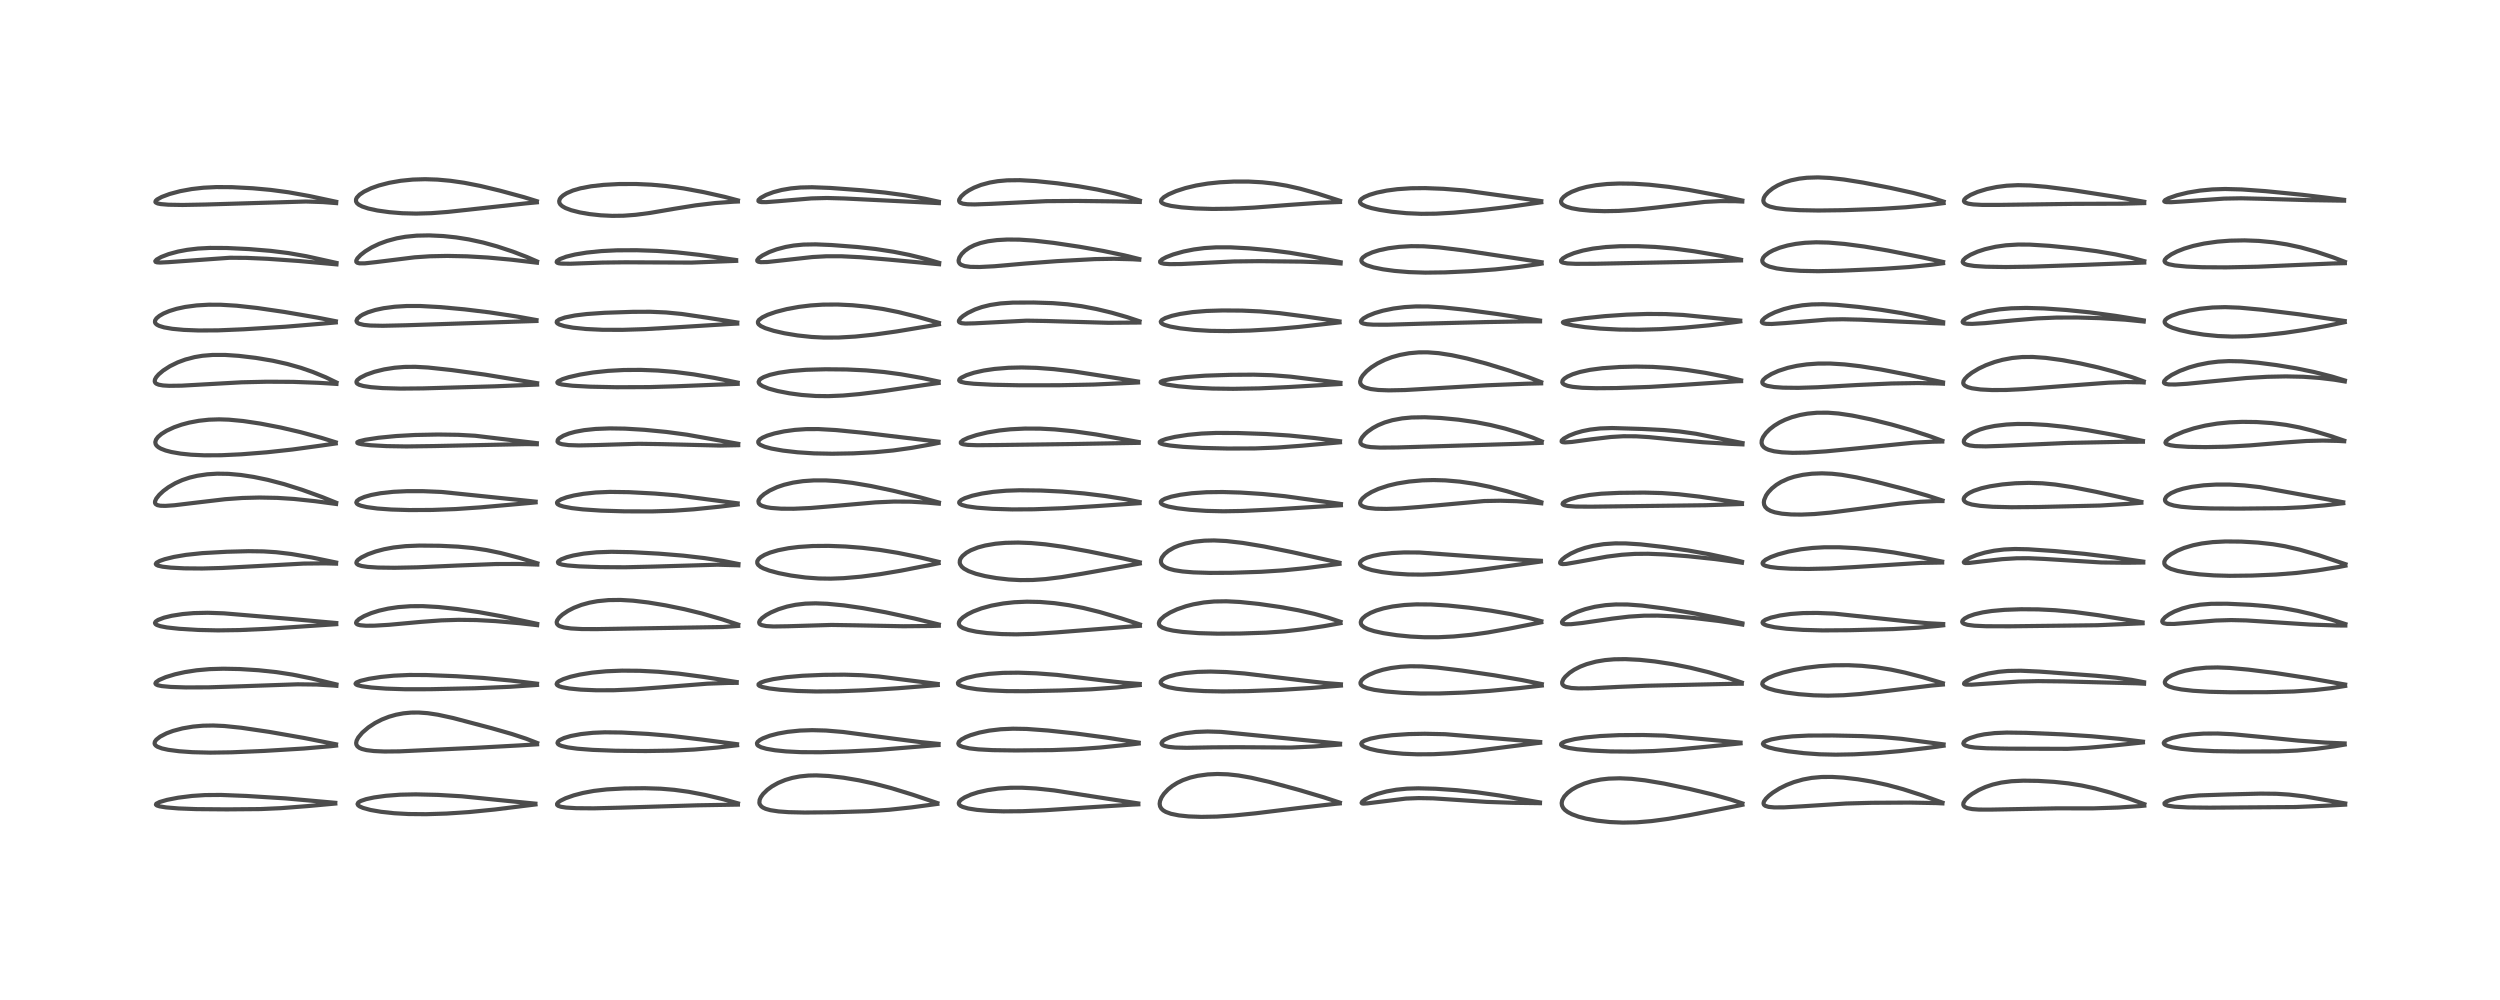 <?xml version="1.0" encoding="utf-8" standalone="no"?>
<!DOCTYPE svg PUBLIC "-//W3C//DTD SVG 1.1//EN"
  "http://www.w3.org/Graphics/SVG/1.1/DTD/svg11.dtd">
<!-- Created with matplotlib (https://matplotlib.org/) -->
<svg height="288pt" version="1.1" viewBox="0 0 720 288" width="720pt" xmlns="http://www.w3.org/2000/svg" xmlns:xlink="http://www.w3.org/1999/xlink">
 <defs>
  <style type="text/css">*{stroke-linecap:butt;stroke-linejoin:round;}</style>
 </defs>
 <g id="figure_1">
  <g id="patch_1">
   <path d="M 0 288 
L 720 288 
L 720 0 
L 0 0 
z
" style="fill:#ffffff;"/>
  </g>
  <g id="axes_1">
   <g id="line2d_1">
    <path clip-path="url(#pf7cc01e412)" d="M 96.559 231.207 
L 82.201 229.934 
L 71.01 229.235 
L 63.631 228.942 
L 59.044 228.981 
L 55.296 229.229 
L 51.317 229.734 
L 48.131 230.355 
L 45.951 230.985 
L 45.02 231.47 
L 44.91 231.741 
L 45.149 231.967 
L 45.96 232.232 
L 47.82 232.53 
L 51.398 232.828 
L 56.522 233.024 
L 65.346 233.099 
L 75.021 233.013 
L 80.908 232.748 
L 88.669 232.148 
L 96.563 231.423 
L 96.563 231.423 
" style="fill:none;stroke:#000000;stroke-linecap:square;stroke-opacity:0.7;stroke-width:1.2;"/>
   </g>
   <g id="line2d_2">
    <path clip-path="url(#pf7cc01e412)" d="M 96.777 214.354 
L 87.644 212.55 
L 77.476 210.772 
L 69.496 209.596 
L 64.618 209.09 
L 61.398 208.944 
L 58.45 209.001 
L 55.575 209.26 
L 52.559 209.775 
L 49.865 210.491 
L 47.971 211.194 
L 46.136 212.139 
L 45.027 213.01 
L 44.605 213.605 
L 44.513 214.103 
L 44.609 214.411 
L 44.876 214.738 
L 45.38 215.074 
L 46.638 215.547 
L 48.457 215.947 
L 51.613 216.358 
L 55.433 216.63 
L 60.556 216.759 
L 66.708 216.665 
L 76.088 216.263 
L 87.493 215.574 
L 95.252 214.904 
L 96.792 214.732 
L 96.792 214.732 
" style="fill:none;stroke:#000000;stroke-linecap:square;stroke-opacity:0.7;stroke-width:1.2;"/>
   </g>
   <g id="line2d_3">
    <path clip-path="url(#pf7cc01e412)" d="M 96.875 197.111 
L 89.729 195.399 
L 84.289 194.293 
L 79.63 193.575 
L 74.472 193.027 
L 69.063 192.686 
L 64.291 192.59 
L 60.374 192.708 
L 56.635 193.041 
L 53.295 193.556 
L 50.424 194.194 
L 47.74 195.01 
L 45.804 195.842 
L 44.92 196.467 
L 44.755 196.828 
L 44.897 197.084 
L 45.418 197.344 
L 46.595 197.596 
L 49.201 197.837 
L 53.512 197.977 
L 60.039 197.95 
L 68.973 197.664 
L 85.747 197.079 
L 91.301 197.151 
L 96.072 197.436 
L 96.884 197.509 
L 96.884 197.509 
" style="fill:none;stroke:#000000;stroke-linecap:square;stroke-opacity:0.7;stroke-width:1.2;"/>
   </g>
   <g id="line2d_4">
    <path clip-path="url(#pf7cc01e412)" d="M 96.844 179.43 
L 84.373 178.314 
L 64.481 176.641 
L 59.83 176.479 
L 55.79 176.575 
L 52.628 176.846 
L 49.487 177.334 
L 47.215 177.89 
L 45.526 178.54 
L 44.853 178.996 
L 44.631 179.398 
L 44.758 179.712 
L 45.155 179.99 
L 46.196 180.347 
L 48.081 180.704 
L 51.656 181.095 
L 57 181.42 
L 62.764 181.55 
L 69.021 181.459 
L 77.414 181.081 
L 89.003 180.294 
L 96.843 179.766 
L 96.843 179.766 
" style="fill:none;stroke:#000000;stroke-linecap:square;stroke-opacity:0.7;stroke-width:1.2;"/>
   </g>
   <g id="line2d_5">
    <path clip-path="url(#pf7cc01e412)" d="M 96.803 162.007 
L 89.797 160.55 
L 83.921 159.553 
L 79.551 159.039 
L 75.865 158.802 
L 71.61 158.739 
L 65.304 158.907 
L 58.258 159.3 
L 53.583 159.798 
L 50.097 160.393 
L 47.453 161.046 
L 46.011 161.548 
L 45.075 162.067 
L 44.867 162.424 
L 44.987 162.639 
L 45.505 162.907 
L 46.816 163.207 
L 49.174 163.477 
L 53.097 163.683 
L 58.212 163.728 
L 63.967 163.575 
L 73.935 163.045 
L 87.435 162.312 
L 93.6 162.248 
L 96.791 162.332 
L 96.791 162.332 
" style="fill:none;stroke:#000000;stroke-linecap:square;stroke-opacity:0.7;stroke-width:1.2;"/>
   </g>
   <g id="line2d_6">
    <path clip-path="url(#pf7cc01e412)" d="M 96.798 144.773 
L 92.75 143.141 
L 87.029 141.073 
L 81.839 139.432 
L 77.12 138.197 
L 73.067 137.356 
L 69.38 136.792 
L 65.827 136.472 
L 62.573 136.418 
L 59.686 136.596 
L 56.807 137.025 
L 54.638 137.545 
L 52.514 138.257 
L 50.496 139.16 
L 48.477 140.342 
L 47.051 141.403 
L 45.88 142.492 
L 45.009 143.589 
L 44.654 144.385 
L 44.643 144.829 
L 44.832 145.18 
L 45.337 145.481 
L 46.167 145.651 
L 47.629 145.693 
L 50.201 145.516 
L 55.752 144.847 
L 64.856 143.769 
L 69.826 143.416 
L 74.731 143.29 
L 79.903 143.392 
L 84.691 143.7 
L 90.719 144.336 
L 96.796 145.139 
L 96.796 145.139 
" style="fill:none;stroke:#000000;stroke-linecap:square;stroke-opacity:0.7;stroke-width:1.2;"/>
   </g>
   <g id="line2d_7">
    <path clip-path="url(#pf7cc01e412)" d="M 96.69 127.382 
L 92.548 126.092 
L 86.49 124.443 
L 80.852 123.127 
L 74.971 121.992 
L 70.045 121.256 
L 65.909 120.863 
L 63.125 120.772 
L 60.163 120.871 
L 57.271 121.187 
L 54.501 121.709 
L 52.311 122.293 
L 50.14 123.053 
L 48.006 124.041 
L 46.502 124.975 
L 45.507 125.831 
L 44.934 126.604 
L 44.719 127.336 
L 44.832 127.927 
L 45.091 128.332 
L 45.595 128.784 
L 46.311 129.203 
L 47.703 129.746 
L 49.372 130.184 
L 52.038 130.645 
L 55.06 130.956 
L 58.878 131.132 
L 63.713 131.108 
L 69.5 130.837 
L 76.889 130.256 
L 84.165 129.466 
L 92.517 128.32 
L 96.695 127.719 
L 96.695 127.719 
" style="fill:none;stroke:#000000;stroke-linecap:square;stroke-opacity:0.7;stroke-width:1.2;"/>
   </g>
   <g id="line2d_8">
    <path clip-path="url(#pf7cc01e412)" d="M 96.901 110.153 
L 93.827 108.665 
L 90.113 107.132 
L 86.691 105.943 
L 82.716 104.816 
L 78.518 103.883 
L 73.657 103.068 
L 68.752 102.484 
L 64.832 102.22 
L 61.297 102.216 
L 58.312 102.463 
L 56.046 102.845 
L 53.402 103.54 
L 51.181 104.363 
L 48.936 105.466 
L 47.014 106.704 
L 45.699 107.815 
L 45.002 108.615 
L 44.628 109.292 
L 44.553 109.851 
L 44.729 110.251 
L 45.027 110.506 
L 45.718 110.792 
L 46.956 111.013 
L 48.731 111.117 
L 52.298 111.07 
L 59.17 110.684 
L 69.593 110.104 
L 76.882 109.935 
L 84.43 109.978 
L 91.703 110.249 
L 96.894 110.565 
L 96.894 110.565 
" style="fill:none;stroke:#000000;stroke-linecap:square;stroke-opacity:0.7;stroke-width:1.2;"/>
   </g>
   <g id="line2d_9">
    <path clip-path="url(#pf7cc01e412)" d="M 96.718 92.516 
L 91.372 91.466 
L 81.934 89.847 
L 74.073 88.699 
L 68.162 88.045 
L 63.54 87.766 
L 60.091 87.756 
L 56.63 87.959 
L 53.334 88.398 
L 50.818 88.946 
L 48.766 89.582 
L 47.104 90.283 
L 45.9 90.976 
L 45.071 91.67 
L 44.674 92.269 
L 44.622 92.791 
L 44.8 93.16 
L 45.198 93.517 
L 45.861 93.859 
L 47.272 94.289 
L 49.602 94.695 
L 52.937 95.008 
L 57.265 95.177 
L 62.843 95.141 
L 70.179 94.834 
L 82.18 94.097 
L 92.904 93.207 
L 96.713 92.864 
L 96.713 92.864 
" style="fill:none;stroke:#000000;stroke-linecap:square;stroke-opacity:0.7;stroke-width:1.2;"/>
   </g>
   <g id="line2d_10">
    <path clip-path="url(#pf7cc01e412)" d="M 96.891 75.718 
L 88.275 73.803 
L 83.078 72.888 
L 77.954 72.248 
L 71.72 71.736 
L 65.26 71.425 
L 60.505 71.398 
L 57.02 71.583 
L 53.899 71.954 
L 51.276 72.449 
L 48.569 73.184 
L 46.431 74.004 
L 45.1 74.758 
L 44.72 75.215 
L 44.82 75.424 
L 45.21 75.556 
L 46.097 75.616 
L 48.53 75.5 
L 66.193 74.234 
L 71.032 74.271 
L 77.018 74.534 
L 86.035 75.161 
L 96.901 76.134 
L 96.901 76.134 
" style="fill:none;stroke:#000000;stroke-linecap:square;stroke-opacity:0.7;stroke-width:1.2;"/>
   </g>
   <g id="line2d_11">
    <path clip-path="url(#pf7cc01e412)" d="M 96.812 58.111 
L 89.155 56.468 
L 83.09 55.377 
L 77.973 54.694 
L 72.815 54.22 
L 66.843 53.906 
L 62.309 53.877 
L 58.621 54.06 
L 55.246 54.441 
L 51.899 55.055 
L 48.868 55.865 
L 46.584 56.719 
L 45.247 57.45 
L 44.841 57.832 
L 44.754 58.17 
L 44.86 58.332 
L 45.42 58.6 
L 46.307 58.777 
L 48.48 58.958 
L 52.561 59.031 
L 59.109 58.905 
L 88.102 58.035 
L 93.048 58.197 
L 96.818 58.491 
L 96.818 58.491 
" style="fill:none;stroke:#000000;stroke-linecap:square;stroke-opacity:0.7;stroke-width:1.2;"/>
   </g>
   <g id="line2d_12">
    <path clip-path="url(#pf7cc01e412)" d="M 154.183 231.446 
L 148.153 230.857 
L 132.951 229.328 
L 126.105 228.931 
L 119.76 228.773 
L 115.26 228.871 
L 111.125 229.189 
L 107.733 229.662 
L 105.443 230.156 
L 103.886 230.686 
L 103.192 231.114 
L 102.968 231.568 
L 103.154 231.93 
L 103.61 232.266 
L 104.587 232.692 
L 106.726 233.275 
L 109.741 233.8 
L 113.517 234.209 
L 117.687 234.441 
L 122.68 234.489 
L 128.617 234.303 
L 135.285 233.857 
L 142.55 233.133 
L 153.395 231.786 
L 154.217 231.682 
L 154.217 231.682 
" style="fill:none;stroke:#000000;stroke-linecap:square;stroke-opacity:0.7;stroke-width:1.2;"/>
   </g>
   <g id="line2d_13">
    <path clip-path="url(#pf7cc01e412)" d="M 154.697 213.969 
L 151.496 212.733 
L 147.417 211.39 
L 141.617 209.727 
L 130.474 206.786 
L 126.105 205.838 
L 123.169 205.396 
L 120.564 205.206 
L 118.413 205.226 
L 116.177 205.438 
L 114.077 205.833 
L 112.007 206.425 
L 109.97 207.227 
L 108.004 208.238 
L 106.084 209.504 
L 104.342 211.002 
L 103.193 212.374 
L 102.709 213.298 
L 102.571 213.987 
L 102.635 214.441 
L 102.931 214.946 
L 103.497 215.383 
L 104.216 215.698 
L 105.561 216.036 
L 107.696 216.302 
L 110.76 216.435 
L 115.084 216.39 
L 122.432 216.045 
L 136.968 215.368 
L 149.456 214.688 
L 154.686 214.363 
L 154.686 214.363 
" style="fill:none;stroke:#000000;stroke-linecap:square;stroke-opacity:0.7;stroke-width:1.2;"/>
   </g>
   <g id="line2d_14">
    <path clip-path="url(#pf7cc01e412)" d="M 154.665 196.9 
L 147.262 196.009 
L 139.119 195.243 
L 131.409 194.749 
L 122.811 194.412 
L 117.863 194.391 
L 113.405 194.594 
L 109.752 194.952 
L 106.287 195.489 
L 103.775 196.091 
L 102.627 196.578 
L 102.392 196.913 
L 102.549 197.131 
L 102.979 197.339 
L 104.257 197.652 
L 106.977 198.011 
L 111.16 198.319 
L 116.601 198.499 
L 123.74 198.494 
L 136.769 198.218 
L 146.9 197.794 
L 154.669 197.261 
L 154.669 197.261 
" style="fill:none;stroke:#000000;stroke-linecap:square;stroke-opacity:0.7;stroke-width:1.2;"/>
   </g>
   <g id="line2d_15">
    <path clip-path="url(#pf7cc01e412)" d="M 154.696 179.661 
L 144.642 177.515 
L 137.885 176.289 
L 131.76 175.405 
L 126.293 174.821 
L 121.776 174.566 
L 118.234 174.585 
L 114.662 174.851 
L 111.782 175.281 
L 109.179 175.87 
L 106.931 176.571 
L 104.853 177.443 
L 103.403 178.293 
L 102.691 178.964 
L 102.541 179.393 
L 102.641 179.63 
L 103.021 179.881 
L 103.73 180.069 
L 105.375 180.211 
L 107.78 180.196 
L 112.025 179.944 
L 121.348 179.089 
L 127.089 178.666 
L 132.083 178.509 
L 137.143 178.574 
L 142.674 178.874 
L 149.687 179.482 
L 154.699 180.042 
L 154.699 180.042 
" style="fill:none;stroke:#000000;stroke-linecap:square;stroke-opacity:0.7;stroke-width:1.2;"/>
   </g>
   <g id="line2d_16">
    <path clip-path="url(#pf7cc01e412)" d="M 154.762 162.227 
L 149.632 160.678 
L 144.21 159.272 
L 140.101 158.421 
L 136.105 157.824 
L 131.913 157.433 
L 126.704 157.186 
L 120.804 157.127 
L 116.817 157.29 
L 113.343 157.673 
L 110.623 158.182 
L 108.199 158.826 
L 105.966 159.624 
L 104.094 160.541 
L 103.129 161.227 
L 102.734 161.689 
L 102.627 162.102 
L 102.734 162.36 
L 103.163 162.684 
L 104.129 162.998 
L 105.896 163.265 
L 108.875 163.457 
L 113.677 163.522 
L 120.257 163.385 
L 131.825 162.868 
L 142.874 162.44 
L 149.373 162.42 
L 154.744 162.593 
L 154.744 162.593 
" style="fill:none;stroke:#000000;stroke-linecap:square;stroke-opacity:0.7;stroke-width:1.2;"/>
   </g>
   <g id="line2d_17">
    <path clip-path="url(#pf7cc01e412)" d="M 154.256 144.468 
L 127.162 141.682 
L 121.803 141.455 
L 117.252 141.454 
L 113.291 141.643 
L 109.652 142.039 
L 106.931 142.548 
L 104.969 143.102 
L 103.53 143.718 
L 102.805 144.255 
L 102.61 144.728 
L 102.802 145.082 
L 103.213 145.362 
L 103.982 145.662 
L 105.644 146.048 
L 108.692 146.453 
L 112.685 146.742 
L 117.858 146.898 
L 124.445 146.864 
L 131.246 146.609 
L 138.373 146.121 
L 152.535 144.857 
L 154.257 144.688 
L 154.257 144.688 
" style="fill:none;stroke:#000000;stroke-linecap:square;stroke-opacity:0.7;stroke-width:1.2;"/>
   </g>
   <g id="line2d_18">
    <path clip-path="url(#pf7cc01e412)" d="M 154.601 127.627 
L 136.837 125.496 
L 131.984 125.228 
L 126.141 125.142 
L 119.469 125.277 
L 114.103 125.577 
L 109.027 126.072 
L 105.185 126.655 
L 103.449 127.082 
L 102.908 127.365 
L 102.92 127.558 
L 103.287 127.738 
L 104.179 127.936 
L 106.733 128.227 
L 111.306 128.479 
L 117.071 128.575 
L 124.998 128.466 
L 151.564 127.9 
L 154.603 127.938 
L 154.603 127.938 
" style="fill:none;stroke:#000000;stroke-linecap:square;stroke-opacity:0.7;stroke-width:1.2;"/>
   </g>
   <g id="line2d_19">
    <path clip-path="url(#pf7cc01e412)" d="M 154.681 110.349 
L 139.684 107.89 
L 130.034 106.571 
L 123.245 105.841 
L 119.609 105.642 
L 116.499 105.673 
L 113.631 105.907 
L 110.641 106.383 
L 107.851 107.072 
L 105.477 107.908 
L 103.752 108.778 
L 102.904 109.459 
L 102.654 109.892 
L 102.683 110.239 
L 102.869 110.483 
L 103.457 110.823 
L 104.656 111.17 
L 106.855 111.508 
L 110.206 111.771 
L 115.283 111.917 
L 121.797 111.856 
L 142.581 111.258 
L 154.697 110.757 
L 154.697 110.757 
" style="fill:none;stroke:#000000;stroke-linecap:square;stroke-opacity:0.7;stroke-width:1.2;"/>
   </g>
   <g id="line2d_20">
    <path clip-path="url(#pf7cc01e412)" d="M 154.505 92.176 
L 148.822 91.151 
L 140.941 89.957 
L 133.807 89.093 
L 126.766 88.444 
L 121.032 88.129 
L 117.093 88.131 
L 113.715 88.336 
L 110.513 88.755 
L 108.104 89.268 
L 105.979 89.932 
L 104.497 90.592 
L 103.868 90.96 
L 102.909 91.796 
L 102.664 92.4 
L 102.775 92.765 
L 103.063 93.039 
L 103.49 93.255 
L 104.785 93.572 
L 106.639 93.754 
L 110.246 93.827 
L 116.914 93.675 
L 154.509 92.441 
L 154.509 92.441 
" style="fill:none;stroke:#000000;stroke-linecap:square;stroke-opacity:0.7;stroke-width:1.2;"/>
   </g>
   <g id="line2d_21">
    <path clip-path="url(#pf7cc01e412)" d="M 154.647 75.283 
L 151.763 74.024 
L 147.687 72.459 
L 143.132 70.952 
L 139.15 69.852 
L 135.019 68.953 
L 131.373 68.372 
L 127.692 67.984 
L 123.595 67.791 
L 120.012 67.866 
L 116.76 68.189 
L 114.245 68.642 
L 111.471 69.388 
L 109.183 70.232 
L 107.064 71.243 
L 105.188 72.387 
L 103.849 73.432 
L 102.93 74.411 
L 102.6 75.049 
L 102.618 75.416 
L 102.883 75.675 
L 103.536 75.842 
L 105.04 75.842 
L 108.339 75.482 
L 119.418 74.106 
L 123.795 73.809 
L 128.819 73.703 
L 134.493 73.823 
L 140.487 74.168 
L 147.216 74.783 
L 154.648 75.655 
L 154.648 75.655 
" style="fill:none;stroke:#000000;stroke-linecap:square;stroke-opacity:0.7;stroke-width:1.2;"/>
   </g>
   <g id="line2d_22">
    <path clip-path="url(#pf7cc01e412)" d="M 154.609 57.934 
L 150.875 56.779 
L 143.941 54.898 
L 138.279 53.536 
L 133.679 52.636 
L 129.718 52.066 
L 125.98 51.726 
L 122.445 51.608 
L 118.891 51.716 
L 115.445 52.06 
L 112.095 52.647 
L 109.127 53.418 
L 106.89 54.21 
L 104.824 55.203 
L 103.554 56.064 
L 102.763 56.91 
L 102.532 57.409 
L 102.531 58.013 
L 102.811 58.511 
L 103.345 58.968 
L 104.304 59.467 
L 106.091 60.061 
L 108.693 60.625 
L 112.144 61.109 
L 115.851 61.41 
L 119.854 61.516 
L 124.207 61.393 
L 128.94 61.035 
L 136.74 60.188 
L 151.371 58.579 
L 154.618 58.273 
L 154.618 58.273 
" style="fill:none;stroke:#000000;stroke-linecap:square;stroke-opacity:0.7;stroke-width:1.2;"/>
   </g>
   <g id="line2d_23">
    <path clip-path="url(#pf7cc01e412)" d="M 212.531 231.362 
L 208.253 230.168 
L 203.12 228.949 
L 198.282 228.031 
L 194.174 227.468 
L 190.307 227.146 
L 185.612 227.002 
L 179.865 227.069 
L 174.758 227.347 
L 171.026 227.782 
L 167.889 228.368 
L 165.259 229.056 
L 162.874 229.903 
L 161.404 230.624 
L 160.734 231.103 
L 160.434 231.507 
L 160.449 231.807 
L 160.752 232.08 
L 161.577 232.358 
L 163.063 232.581 
L 165.96 232.758 
L 170.971 232.801 
L 178.622 232.611 
L 200.786 231.93 
L 212.523 231.727 
L 212.523 231.727 
" style="fill:none;stroke:#000000;stroke-linecap:square;stroke-opacity:0.7;stroke-width:1.2;"/>
   </g>
   <g id="line2d_24">
    <path clip-path="url(#pf7cc01e412)" d="M 212.263 214.323 
L 202.232 213.01 
L 193.275 211.929 
L 186.663 211.369 
L 179.099 210.963 
L 174.213 210.904 
L 170.781 211.048 
L 167.325 211.412 
L 164.397 211.963 
L 162.454 212.542 
L 161.209 213.13 
L 160.69 213.569 
L 160.551 213.985 
L 160.722 214.301 
L 161.08 214.556 
L 161.765 214.838 
L 163.521 215.251 
L 166.284 215.624 
L 170.667 215.964 
L 177.278 216.214 
L 185.988 216.299 
L 193.6 216.179 
L 199.962 215.865 
L 206.547 215.3 
L 212.29 214.633 
L 212.29 214.633 
" style="fill:none;stroke:#000000;stroke-linecap:square;stroke-opacity:0.7;stroke-width:1.2;"/>
   </g>
   <g id="line2d_25">
    <path clip-path="url(#pf7cc01e412)" d="M 212.159 196.419 
L 202.643 194.952 
L 195.474 194.007 
L 189.637 193.469 
L 184.267 193.191 
L 179.143 193.145 
L 174.574 193.33 
L 170.546 193.715 
L 166.979 194.28 
L 164.283 194.909 
L 162.253 195.574 
L 160.998 196.176 
L 160.474 196.591 
L 160.302 197.018 
L 160.467 197.309 
L 161.043 197.644 
L 161.879 197.908 
L 163.956 198.286 
L 167.294 198.612 
L 171.806 198.8 
L 176.852 198.784 
L 182.739 198.53 
L 190.653 197.933 
L 203.72 196.902 
L 209.639 196.686 
L 212.167 196.664 
L 212.167 196.664 
" style="fill:none;stroke:#000000;stroke-linecap:square;stroke-opacity:0.7;stroke-width:1.2;"/>
   </g>
   <g id="line2d_26">
    <path clip-path="url(#pf7cc01e412)" d="M 212.609 179.882 
L 207.971 178.365 
L 202.191 176.697 
L 197.107 175.45 
L 191.675 174.339 
L 186.696 173.514 
L 182.322 172.995 
L 178.709 172.782 
L 175.255 172.828 
L 172.058 173.143 
L 169.779 173.566 
L 167.464 174.204 
L 165.308 175.037 
L 163.595 175.912 
L 161.982 176.996 
L 161.051 177.847 
L 160.482 178.634 
L 160.315 179.164 
L 160.408 179.68 
L 160.821 180.12 
L 161.226 180.344 
L 162.456 180.716 
L 164.443 180.996 
L 167.56 181.166 
L 171.856 181.186 
L 208.193 180.576 
L 212.613 180.269 
L 212.613 180.269 
" style="fill:none;stroke:#000000;stroke-linecap:square;stroke-opacity:0.7;stroke-width:1.2;"/>
   </g>
   <g id="line2d_27">
    <path clip-path="url(#pf7cc01e412)" d="M 212.661 162.425 
L 208.316 161.57 
L 202.898 160.734 
L 196.792 160.026 
L 189.838 159.456 
L 181.956 159.028 
L 176.099 158.916 
L 171.827 159.067 
L 168.097 159.445 
L 165.116 159.977 
L 163.242 160.473 
L 161.649 161.084 
L 160.853 161.602 
L 160.681 161.873 
L 160.773 162.171 
L 161.136 162.394 
L 161.927 162.621 
L 163.438 162.849 
L 166.797 163.111 
L 172.942 163.334 
L 180.016 163.374 
L 187.996 163.184 
L 206.648 162.634 
L 212.282 162.789 
L 212.659 162.81 
L 212.659 162.81 
" style="fill:none;stroke:#000000;stroke-linecap:square;stroke-opacity:0.7;stroke-width:1.2;"/>
   </g>
   <g id="line2d_28">
    <path clip-path="url(#pf7cc01e412)" d="M 212.44 144.958 
L 195.005 142.674 
L 188.565 142.139 
L 181.124 141.746 
L 175.644 141.665 
L 171.574 141.84 
L 167.995 142.222 
L 165.315 142.688 
L 163.181 143.222 
L 161.561 143.814 
L 160.646 144.381 
L 160.42 144.716 
L 160.436 144.982 
L 160.633 145.227 
L 161.193 145.543 
L 162.283 145.888 
L 164.614 146.325 
L 167.833 146.698 
L 173.136 147.056 
L 179.809 147.264 
L 187.666 147.288 
L 193.858 147.096 
L 199.758 146.687 
L 207.325 145.914 
L 212.456 145.29 
L 212.456 145.29 
" style="fill:none;stroke:#000000;stroke-linecap:square;stroke-opacity:0.7;stroke-width:1.2;"/>
   </g>
   <g id="line2d_29">
    <path clip-path="url(#pf7cc01e412)" d="M 212.61 127.821 
L 197.875 125.197 
L 191.909 124.398 
L 185.608 123.785 
L 179.996 123.448 
L 175.637 123.378 
L 171.51 123.537 
L 168.243 123.883 
L 165.665 124.357 
L 163.869 124.849 
L 162.264 125.477 
L 161.053 126.219 
L 160.635 126.691 
L 160.561 127.19 
L 160.781 127.484 
L 161.289 127.758 
L 161.917 127.939 
L 163.781 128.186 
L 166.76 128.283 
L 171.82 128.176 
L 183.955 127.81 
L 190.456 127.908 
L 207.426 128.321 
L 212.611 128.208 
L 212.611 128.208 
" style="fill:none;stroke:#000000;stroke-linecap:square;stroke-opacity:0.7;stroke-width:1.2;"/>
   </g>
   <g id="line2d_30">
    <path clip-path="url(#pf7cc01e412)" d="M 212.435 110.188 
L 205.775 108.837 
L 199.798 107.818 
L 194.331 107.119 
L 189.403 106.714 
L 184.565 106.527 
L 179.675 106.561 
L 175.143 106.811 
L 170.813 107.271 
L 167.05 107.88 
L 163.833 108.617 
L 162.043 109.179 
L 160.8 109.766 
L 160.513 110.105 
L 160.568 110.284 
L 160.964 110.517 
L 161.799 110.731 
L 164.859 111.091 
L 169.887 111.363 
L 177.499 111.522 
L 186.982 111.483 
L 194.742 111.251 
L 212.458 110.544 
L 212.458 110.544 
" style="fill:none;stroke:#000000;stroke-linecap:square;stroke-opacity:0.7;stroke-width:1.2;"/>
   </g>
   <g id="line2d_31">
    <path clip-path="url(#pf7cc01e412)" d="M 212.327 92.876 
L 203.628 91.497 
L 196.393 90.427 
L 191.827 89.985 
L 187.253 89.788 
L 182.248 89.809 
L 174.138 90.082 
L 168.955 90.442 
L 165.594 90.852 
L 162.708 91.431 
L 161.01 92.031 
L 160.398 92.488 
L 160.321 92.847 
L 160.522 93.131 
L 161.119 93.478 
L 162.483 93.908 
L 165.031 94.371 
L 168.705 94.749 
L 173.489 94.978 
L 179.259 94.997 
L 185.818 94.788 
L 194.786 94.267 
L 211.22 93.244 
L 212.331 93.195 
L 212.331 93.195 
" style="fill:none;stroke:#000000;stroke-linecap:square;stroke-opacity:0.7;stroke-width:1.2;"/>
   </g>
   <g id="line2d_32">
    <path clip-path="url(#pf7cc01e412)" d="M 211.98 74.88 
L 201.388 73.392 
L 194.906 72.676 
L 189.211 72.262 
L 183.338 72.062 
L 177.622 72.091 
L 173.198 72.31 
L 168.945 72.746 
L 165.623 73.295 
L 163.057 73.926 
L 161.163 74.648 
L 160.408 75.178 
L 160.314 75.492 
L 160.505 75.682 
L 160.879 75.811 
L 161.627 75.917 
L 164.315 75.956 
L 173.52 75.619 
L 180.063 75.542 
L 199.182 75.626 
L 212.025 75.127 
L 212.025 75.127 
" style="fill:none;stroke:#000000;stroke-linecap:square;stroke-opacity:0.7;stroke-width:1.2;"/>
   </g>
   <g id="line2d_33">
    <path clip-path="url(#pf7cc01e412)" d="M 212.518 57.709 
L 208.748 56.707 
L 202.777 55.361 
L 196.91 54.265 
L 192 53.588 
L 187.607 53.191 
L 183.235 52.993 
L 178.326 53.001 
L 173.798 53.244 
L 170.25 53.646 
L 167.194 54.227 
L 165.018 54.859 
L 163.222 55.626 
L 162.173 56.284 
L 161.555 56.848 
L 161.226 57.313 
L 161.041 57.903 
L 161.104 58.403 
L 161.372 58.874 
L 161.946 59.397 
L 162.85 59.913 
L 164.498 60.54 
L 166.981 61.173 
L 169.714 61.648 
L 173 62.008 
L 176.313 62.168 
L 179.593 62.124 
L 183.068 61.864 
L 187.303 61.308 
L 194.167 60.134 
L 200.398 59.13 
L 205.918 58.481 
L 211.255 58.09 
L 212.512 58.037 
L 212.512 58.037 
" style="fill:none;stroke:#000000;stroke-linecap:square;stroke-opacity:0.7;stroke-width:1.2;"/>
   </g>
   <g id="line2d_34">
    <path clip-path="url(#pf7cc01e412)" d="M 269.953 231.277 
L 262.867 228.874 
L 256.582 226.946 
L 251.661 225.657 
L 247.336 224.724 
L 242.92 223.977 
L 238.656 223.483 
L 235.063 223.308 
L 232.851 223.36 
L 230.363 223.61 
L 228.177 224.034 
L 226.154 224.631 
L 224.104 225.481 
L 222.326 226.48 
L 221.001 227.452 
L 219.77 228.658 
L 219.12 229.571 
L 218.77 230.376 
L 218.695 231.217 
L 218.806 231.618 
L 219.259 232.238 
L 219.732 232.582 
L 220.515 232.948 
L 221.868 233.33 
L 224.235 233.691 
L 227.147 233.903 
L 231.754 234.009 
L 239.901 233.929 
L 250.198 233.621 
L 256.058 233.218 
L 262.458 232.534 
L 269.957 231.525 
L 269.957 231.525 
" style="fill:none;stroke:#000000;stroke-linecap:square;stroke-opacity:0.7;stroke-width:1.2;"/>
   </g>
   <g id="line2d_35">
    <path clip-path="url(#pf7cc01e412)" d="M 270.306 214.24 
L 265.033 213.717 
L 257.374 212.739 
L 242.838 210.811 
L 237.884 210.394 
L 233.906 210.284 
L 230.369 210.407 
L 226.845 210.771 
L 224.08 211.264 
L 221.709 211.883 
L 219.732 212.632 
L 218.826 213.128 
L 218.2 213.663 
L 218.001 214.053 
L 218.073 214.464 
L 218.332 214.752 
L 219.201 215.211 
L 220.748 215.656 
L 223.194 216.078 
L 226.34 216.402 
L 230.624 216.619 
L 236.28 216.649 
L 244.021 216.429 
L 252.659 215.995 
L 260.315 215.368 
L 269.666 214.604 
L 270.306 214.574 
L 270.306 214.574 
" style="fill:none;stroke:#000000;stroke-linecap:square;stroke-opacity:0.7;stroke-width:1.2;"/>
   </g>
   <g id="line2d_36">
    <path clip-path="url(#pf7cc01e412)" d="M 270.068 196.979 
L 264.377 196.261 
L 253.083 194.828 
L 248.316 194.463 
L 243.177 194.305 
L 237.254 194.358 
L 231.147 194.616 
L 226.451 195.029 
L 222.697 195.588 
L 220.343 196.132 
L 219.062 196.594 
L 218.461 197.04 
L 218.455 197.299 
L 218.731 197.544 
L 219.529 197.852 
L 221.573 198.272 
L 224.715 198.655 
L 229.623 198.995 
L 235.069 199.143 
L 241.384 199.091 
L 248.922 198.812 
L 258.557 198.216 
L 270.085 197.295 
L 270.085 197.295 
" style="fill:none;stroke:#000000;stroke-linecap:square;stroke-opacity:0.7;stroke-width:1.2;"/>
   </g>
   <g id="line2d_37">
    <path clip-path="url(#pf7cc01e412)" d="M 270.373 179.844 
L 263.414 178.142 
L 255.126 176.354 
L 248.52 175.139 
L 243.058 174.353 
L 238.221 173.887 
L 234.906 173.759 
L 231.929 173.851 
L 229.106 174.181 
L 226.654 174.696 
L 224.22 175.45 
L 222.017 176.391 
L 220.647 177.152 
L 219.455 178.023 
L 218.813 178.734 
L 218.624 179.216 
L 218.72 179.606 
L 218.937 179.821 
L 219.375 180.038 
L 220.65 180.305 
L 222.755 180.427 
L 226.892 180.36 
L 239.475 179.982 
L 246.432 180.091 
L 260.125 180.361 
L 268.294 180.28 
L 270.377 180.207 
L 270.377 180.207 
" style="fill:none;stroke:#000000;stroke-linecap:square;stroke-opacity:0.7;stroke-width:1.2;"/>
   </g>
   <g id="line2d_38">
    <path clip-path="url(#pf7cc01e412)" d="M 270.313 161.808 
L 264.969 160.527 
L 258.544 159.214 
L 253.392 158.375 
L 248.359 157.773 
L 243.456 157.391 
L 238.6 157.212 
L 234.023 157.255 
L 230.006 157.518 
L 227.071 157.887 
L 224.107 158.469 
L 221.792 159.143 
L 220.199 159.801 
L 219.057 160.478 
L 218.475 160.996 
L 218.101 161.614 
L 218.088 162.206 
L 218.357 162.69 
L 219.012 163.243 
L 219.861 163.698 
L 221.591 164.347 
L 224.311 165.072 
L 227.822 165.757 
L 231.993 166.319 
L 235.792 166.6 
L 239.259 166.653 
L 242.976 166.512 
L 248.023 166.073 
L 253.479 165.361 
L 259.463 164.356 
L 268.544 162.568 
L 270.316 162.204 
L 270.316 162.204 
" style="fill:none;stroke:#000000;stroke-linecap:square;stroke-opacity:0.7;stroke-width:1.2;"/>
   </g>
   <g id="line2d_39">
    <path clip-path="url(#pf7cc01e412)" d="M 270.394 144.717 
L 264.789 143.186 
L 257.131 141.302 
L 250.793 139.963 
L 245.475 139.065 
L 241.293 138.571 
L 237.84 138.355 
L 234.444 138.351 
L 231.281 138.569 
L 228.398 138.995 
L 225.83 139.61 
L 223.784 140.304 
L 221.687 141.272 
L 220.029 142.325 
L 219.083 143.17 
L 218.535 143.96 
L 218.42 144.341 
L 218.517 144.933 
L 218.95 145.397 
L 219.545 145.712 
L 220.735 146.063 
L 222.05 146.282 
L 224.992 146.503 
L 228.583 146.522 
L 233.412 146.305 
L 239.901 145.76 
L 252.098 144.686 
L 257.494 144.45 
L 262.315 144.487 
L 267.18 144.766 
L 270.395 145.06 
L 270.395 145.06 
" style="fill:none;stroke:#000000;stroke-linecap:square;stroke-opacity:0.7;stroke-width:1.2;"/>
   </g>
   <g id="line2d_40">
    <path clip-path="url(#pf7cc01e412)" d="M 270.284 127.206 
L 249.493 124.729 
L 240.71 123.856 
L 235.724 123.573 
L 232.166 123.586 
L 228.936 123.807 
L 225.843 124.23 
L 223.058 124.823 
L 220.973 125.46 
L 219.606 126.051 
L 218.779 126.592 
L 218.388 127.105 
L 218.379 127.49 
L 218.593 127.822 
L 219.02 128.143 
L 220.24 128.667 
L 222.191 129.188 
L 225.469 129.771 
L 229.652 130.256 
L 234.438 130.571 
L 239.643 130.676 
L 245.742 130.566 
L 251.765 130.252 
L 257.191 129.74 
L 262.535 128.99 
L 268.384 127.94 
L 270.282 127.557 
L 270.282 127.557 
" style="fill:none;stroke:#000000;stroke-linecap:square;stroke-opacity:0.7;stroke-width:1.2;"/>
   </g>
   <g id="line2d_41">
    <path clip-path="url(#pf7cc01e412)" d="M 270.32 109.884 
L 265.548 108.864 
L 259.467 107.791 
L 254.662 107.145 
L 249.472 106.675 
L 243.818 106.407 
L 237.764 106.348 
L 232.186 106.503 
L 227.719 106.857 
L 224.269 107.36 
L 221.72 107.955 
L 219.957 108.596 
L 219.093 109.091 
L 218.73 109.419 
L 218.479 109.979 
L 218.556 110.319 
L 218.926 110.761 
L 219.643 111.222 
L 221.363 111.912 
L 223.96 112.617 
L 227.408 113.283 
L 230.878 113.746 
L 234.953 114.045 
L 238.563 114.09 
L 242.824 113.908 
L 247.582 113.488 
L 254.195 112.669 
L 266.457 110.848 
L 270.331 110.3 
L 270.331 110.3 
" style="fill:none;stroke:#000000;stroke-linecap:square;stroke-opacity:0.7;stroke-width:1.2;"/>
   </g>
   <g id="line2d_42">
    <path clip-path="url(#pf7cc01e412)" d="M 270.393 92.978 
L 264.45 91.298 
L 258.692 89.869 
L 254.421 89.012 
L 249.873 88.335 
L 245.557 87.911 
L 241.219 87.701 
L 236.958 87.735 
L 233.47 87.966 
L 230.06 88.383 
L 226.594 89.02 
L 223.399 89.845 
L 221.099 90.653 
L 219.547 91.403 
L 218.574 92.144 
L 218.287 92.613 
L 218.287 93.047 
L 218.501 93.411 
L 219.131 93.911 
L 220.408 94.513 
L 222.839 95.281 
L 225.916 95.982 
L 229.721 96.611 
L 233.75 97.041 
L 237.27 97.223 
L 241.458 97.21 
L 246.311 96.931 
L 251.682 96.373 
L 258.13 95.47 
L 267.45 93.921 
L 270.407 93.39 
L 270.407 93.39 
" style="fill:none;stroke:#000000;stroke-linecap:square;stroke-opacity:0.7;stroke-width:1.2;"/>
   </g>
   <g id="line2d_43">
    <path clip-path="url(#pf7cc01e412)" d="M 270.467 75.699 
L 266.776 74.617 
L 261.869 73.412 
L 257.347 72.506 
L 252.175 71.71 
L 247.031 71.147 
L 239.478 70.568 
L 234.885 70.374 
L 231.375 70.441 
L 228.585 70.713 
L 226.276 71.119 
L 223.636 71.819 
L 221.561 72.584 
L 219.563 73.588 
L 218.536 74.323 
L 218.085 74.918 
L 218.111 75.18 
L 218.402 75.383 
L 219.105 75.506 
L 221.008 75.459 
L 225.32 74.99 
L 233.951 74.03 
L 238.024 73.803 
L 242.306 73.803 
L 247.886 74.081 
L 255.749 74.745 
L 270.462 76.097 
L 270.462 76.097 
" style="fill:none;stroke:#000000;stroke-linecap:square;stroke-opacity:0.7;stroke-width:1.2;"/>
   </g>
   <g id="line2d_44">
    <path clip-path="url(#pf7cc01e412)" d="M 270.385 58.096 
L 266.406 57.243 
L 260.563 56.226 
L 254.887 55.46 
L 248.484 54.818 
L 239.126 54.126 
L 233.853 53.921 
L 230.541 53.998 
L 227.781 54.255 
L 225.135 54.709 
L 222.76 55.334 
L 220.642 56.132 
L 219.098 56.977 
L 218.455 57.586 
L 218.425 57.911 
L 218.633 58.071 
L 219.245 58.201 
L 220.687 58.213 
L 224.141 57.949 
L 233.671 57.141 
L 238.189 57.02 
L 243.17 57.16 
L 270.394 58.499 
L 270.394 58.499 
" style="fill:none;stroke:#000000;stroke-linecap:square;stroke-opacity:0.7;stroke-width:1.2;"/>
   </g>
   <g id="line2d_45">
    <path clip-path="url(#pf7cc01e412)" d="M 327.821 231.384 
L 319.713 230.146 
L 303.609 227.642 
L 298.372 227.084 
L 294.304 226.862 
L 291.018 226.875 
L 287.528 227.114 
L 284.512 227.54 
L 281.688 228.175 
L 279.615 228.842 
L 277.789 229.664 
L 276.77 230.333 
L 276.269 230.868 
L 276.11 231.326 
L 276.208 231.681 
L 276.587 232.055 
L 277.233 232.385 
L 278.805 232.837 
L 281.354 233.241 
L 284.744 233.529 
L 288.959 233.673 
L 294.425 233.628 
L 301.07 233.34 
L 312.597 232.577 
L 326.186 231.723 
L 327.845 231.648 
L 327.845 231.648 
" style="fill:none;stroke:#000000;stroke-linecap:square;stroke-opacity:0.7;stroke-width:1.2;"/>
   </g>
   <g id="line2d_46">
    <path clip-path="url(#pf7cc01e412)" d="M 327.94 213.874 
L 318.573 212.413 
L 309.79 211.245 
L 301.821 210.389 
L 295.699 209.938 
L 291.739 209.864 
L 288.24 210.024 
L 284.896 210.419 
L 282.077 210.978 
L 279.561 211.713 
L 278.131 212.288 
L 276.908 212.961 
L 276.164 213.631 
L 275.985 214.127 
L 276.12 214.476 
L 276.471 214.772 
L 277.272 215.115 
L 279.184 215.528 
L 281.752 215.815 
L 285.901 216.038 
L 292.526 216.132 
L 303.036 216.028 
L 310.316 215.755 
L 316.809 215.29 
L 325.475 214.423 
L 327.945 214.136 
L 327.945 214.136 
" style="fill:none;stroke:#000000;stroke-linecap:square;stroke-opacity:0.7;stroke-width:1.2;"/>
   </g>
   <g id="line2d_47">
    <path clip-path="url(#pf7cc01e412)" d="M 328.25 196.98 
L 323.841 196.648 
L 317.999 195.995 
L 304.446 194.37 
L 298.433 193.914 
L 293.284 193.729 
L 288.897 193.785 
L 284.803 194.074 
L 281.157 194.596 
L 278.518 195.22 
L 277.081 195.738 
L 276.137 196.303 
L 275.891 196.641 
L 275.924 196.989 
L 276.194 197.266 
L 277.072 197.676 
L 278.475 198.044 
L 281.367 198.496 
L 284.835 198.814 
L 289.877 199.039 
L 295.316 199.071 
L 305.605 198.86 
L 314.167 198.524 
L 321.57 197.994 
L 328.249 197.309 
L 328.249 197.309 
" style="fill:none;stroke:#000000;stroke-linecap:square;stroke-opacity:0.7;stroke-width:1.2;"/>
   </g>
   <g id="line2d_48">
    <path clip-path="url(#pf7cc01e412)" d="M 328.283 179.836 
L 322.929 178.091 
L 316.679 176.253 
L 312.007 175.1 
L 307.886 174.301 
L 303.688 173.709 
L 299.524 173.364 
L 295.742 173.286 
L 292.081 173.448 
L 288.937 173.793 
L 285.547 174.417 
L 282.661 175.207 
L 280.279 176.107 
L 278.67 176.908 
L 277.295 177.823 
L 276.508 178.603 
L 276.211 179.117 
L 276.131 179.574 
L 276.254 180.007 
L 276.594 180.413 
L 277.333 180.879 
L 278.903 181.437 
L 281.209 181.926 
L 284.252 182.322 
L 288.479 182.616 
L 292.702 182.694 
L 297.771 182.558 
L 304.362 182.123 
L 328.287 180.234 
L 328.287 180.234 
" style="fill:none;stroke:#000000;stroke-linecap:square;stroke-opacity:0.7;stroke-width:1.2;"/>
   </g>
   <g id="line2d_49">
    <path clip-path="url(#pf7cc01e412)" d="M 328.248 161.928 
L 323.381 160.808 
L 313.486 158.789 
L 306.337 157.495 
L 301.056 156.765 
L 296.97 156.397 
L 293.236 156.255 
L 289.546 156.339 
L 286.677 156.6 
L 283.764 157.098 
L 281.656 157.664 
L 279.586 158.482 
L 278.331 159.19 
L 277.19 160.136 
L 276.676 160.826 
L 276.451 161.362 
L 276.394 162.042 
L 276.522 162.524 
L 276.977 163.204 
L 277.615 163.748 
L 278.939 164.478 
L 281.069 165.25 
L 283.712 165.915 
L 286.964 166.49 
L 290.513 166.892 
L 293.791 167.068 
L 297.416 167.038 
L 301.077 166.784 
L 305.793 166.202 
L 311.738 165.219 
L 328.26 162.299 
L 328.26 162.299 
" style="fill:none;stroke:#000000;stroke-linecap:square;stroke-opacity:0.7;stroke-width:1.2;"/>
   </g>
   <g id="line2d_50">
    <path clip-path="url(#pf7cc01e412)" d="M 328.214 144.577 
L 323.987 143.748 
L 318.264 142.848 
L 312.184 142.106 
L 305.979 141.577 
L 299.772 141.272 
L 293.699 141.197 
L 289.781 141.328 
L 286.029 141.654 
L 282.826 142.132 
L 280.009 142.764 
L 277.863 143.477 
L 276.818 144.009 
L 276.286 144.521 
L 276.238 144.806 
L 276.439 145.107 
L 276.999 145.415 
L 278.439 145.804 
L 281.353 146.213 
L 285.764 146.539 
L 291.533 146.714 
L 297.685 146.672 
L 306.092 146.365 
L 315.132 145.802 
L 328.203 144.914 
L 328.203 144.914 
" style="fill:none;stroke:#000000;stroke-linecap:square;stroke-opacity:0.7;stroke-width:1.2;"/>
   </g>
   <g id="line2d_51">
    <path clip-path="url(#pf7cc01e412)" d="M 327.957 127.298 
L 315.685 125.123 
L 309.159 124.2 
L 303.775 123.668 
L 299.573 123.448 
L 295.162 123.429 
L 290.983 123.64 
L 287.753 123.984 
L 284.355 124.549 
L 281.241 125.294 
L 278.754 126.118 
L 277.35 126.782 
L 276.715 127.329 
L 276.714 127.612 
L 276.915 127.78 
L 277.407 127.948 
L 278.67 128.122 
L 281.447 128.223 
L 287.468 128.167 
L 308.566 127.887 
L 327.954 127.538 
L 327.954 127.538 
" style="fill:none;stroke:#000000;stroke-linecap:square;stroke-opacity:0.7;stroke-width:1.2;"/>
   </g>
   <g id="line2d_52">
    <path clip-path="url(#pf7cc01e412)" d="M 327.726 109.873 
L 319.797 108.615 
L 309.162 106.97 
L 303.485 106.314 
L 298.553 105.945 
L 294.218 105.828 
L 290.498 105.919 
L 286.434 106.253 
L 283.34 106.71 
L 280.52 107.341 
L 278.353 108.045 
L 276.84 108.786 
L 276.327 109.229 
L 276.228 109.56 
L 276.355 109.757 
L 276.755 109.973 
L 278.001 110.258 
L 280.463 110.52 
L 285.814 110.8 
L 293.628 110.962 
L 305.086 110.949 
L 315.004 110.753 
L 325.107 110.288 
L 327.758 110.15 
L 327.758 110.15 
" style="fill:none;stroke:#000000;stroke-linecap:square;stroke-opacity:0.7;stroke-width:1.2;"/>
   </g>
   <g id="line2d_53">
    <path clip-path="url(#pf7cc01e412)" d="M 328.18 92.522 
L 324.626 91.339 
L 320.184 90.062 
L 315.781 89 
L 311.518 88.189 
L 307.467 87.643 
L 303.223 87.304 
L 297.68 87.123 
L 291.665 87.153 
L 288.151 87.386 
L 285.179 87.834 
L 282.796 88.427 
L 280.808 89.126 
L 278.717 90.126 
L 277.351 91.007 
L 276.622 91.641 
L 276.167 92.328 
L 276.166 92.617 
L 276.334 92.84 
L 276.903 93.066 
L 278.012 93.181 
L 280.683 93.118 
L 295.667 92.349 
L 301.195 92.444 
L 319.173 92.965 
L 328.161 92.889 
L 328.161 92.889 
" style="fill:none;stroke:#000000;stroke-linecap:square;stroke-opacity:0.7;stroke-width:1.2;"/>
   </g>
   <g id="line2d_54">
    <path clip-path="url(#pf7cc01e412)" d="M 328.119 74.608 
L 323.835 73.551 
L 317.709 72.265 
L 310.86 71.056 
L 303.495 69.955 
L 297.812 69.299 
L 293.637 69.019 
L 290.104 68.983 
L 287.132 69.146 
L 284.544 69.488 
L 282.365 69.992 
L 280.616 70.609 
L 279.152 71.345 
L 277.94 72.19 
L 276.971 73.138 
L 276.299 74.166 
L 276.072 74.993 
L 276.13 75.484 
L 276.402 75.942 
L 276.82 76.263 
L 277.809 76.624 
L 279.471 76.852 
L 282.15 76.897 
L 286.38 76.68 
L 295.325 75.893 
L 304.42 75.209 
L 315.292 74.623 
L 320.837 74.53 
L 326.177 74.669 
L 328.106 74.787 
L 328.106 74.787 
" style="fill:none;stroke:#000000;stroke-linecap:square;stroke-opacity:0.7;stroke-width:1.2;"/>
   </g>
   <g id="line2d_55">
    <path clip-path="url(#pf7cc01e412)" d="M 328.265 57.772 
L 325.272 56.817 
L 321.124 55.704 
L 316.011 54.586 
L 310.644 53.645 
L 304.561 52.796 
L 298.346 52.148 
L 293.709 51.89 
L 290.073 51.935 
L 287.363 52.179 
L 285.059 52.572 
L 282.543 53.253 
L 280.531 54.044 
L 279.048 54.821 
L 277.865 55.614 
L 276.806 56.579 
L 276.253 57.456 
L 276.213 57.891 
L 276.391 58.225 
L 276.617 58.4 
L 277.358 58.665 
L 278.629 58.83 
L 280.706 58.879 
L 285.499 58.704 
L 301.288 57.934 
L 310.07 57.866 
L 321.342 58.003 
L 328.26 58.164 
L 328.26 58.164 
" style="fill:none;stroke:#000000;stroke-linecap:square;stroke-opacity:0.7;stroke-width:1.2;"/>
   </g>
   <g id="line2d_56">
    <path clip-path="url(#pf7cc01e412)" d="M 385.864 231.15 
L 381.242 229.626 
L 374.009 227.474 
L 365.784 225.247 
L 360.349 223.984 
L 356.664 223.337 
L 353.606 223.006 
L 350.621 222.906 
L 347.841 223.035 
L 344.942 223.432 
L 342.824 223.933 
L 340.697 224.675 
L 339.053 225.467 
L 337.634 226.358 
L 336.397 227.355 
L 335.215 228.618 
L 334.522 229.655 
L 334.086 230.71 
L 333.976 231.5 
L 334.103 232.241 
L 334.452 232.86 
L 335.017 233.392 
L 335.771 233.837 
L 337.263 234.378 
L 339.534 234.838 
L 342.345 235.13 
L 345.998 235.26 
L 350.432 235.176 
L 355.299 234.863 
L 361.657 234.227 
L 374.016 232.707 
L 384.605 231.5 
L 385.854 231.385 
L 385.854 231.385 
" style="fill:none;stroke:#000000;stroke-linecap:square;stroke-opacity:0.7;stroke-width:1.2;"/>
   </g>
   <g id="line2d_57">
    <path clip-path="url(#pf7cc01e412)" d="M 385.933 214.174 
L 351.646 210.781 
L 347.771 210.671 
L 344.393 210.799 
L 341.556 211.128 
L 339.199 211.599 
L 337.019 212.264 
L 335.471 212.989 
L 334.783 213.518 
L 334.509 214.026 
L 334.599 214.344 
L 334.923 214.621 
L 335.405 214.831 
L 336.545 215.092 
L 338.507 215.289 
L 341.787 215.369 
L 349.219 215.235 
L 356.444 215.193 
L 371.799 215.295 
L 378.443 214.99 
L 385.926 214.442 
L 385.926 214.442 
" style="fill:none;stroke:#000000;stroke-linecap:square;stroke-opacity:0.7;stroke-width:1.2;"/>
   </g>
   <g id="line2d_58">
    <path clip-path="url(#pf7cc01e412)" d="M 386.181 197.068 
L 381.727 196.72 
L 375.192 195.975 
L 358.435 193.964 
L 353.28 193.556 
L 348.668 193.409 
L 344.934 193.5 
L 341.332 193.828 
L 338.692 194.282 
L 336.653 194.838 
L 335.42 195.346 
L 334.741 195.769 
L 334.311 196.265 
L 334.279 196.717 
L 334.602 197.129 
L 335.331 197.532 
L 336.529 197.915 
L 338.808 198.357 
L 342.359 198.759 
L 346.768 199.026 
L 352.149 199.137 
L 359.277 199.044 
L 368.632 198.695 
L 377.653 198.13 
L 386.185 197.449 
L 386.185 197.449 
" style="fill:none;stroke:#000000;stroke-linecap:square;stroke-opacity:0.7;stroke-width:1.2;"/>
   </g>
   <g id="line2d_59">
    <path clip-path="url(#pf7cc01e412)" d="M 386.07 179.069 
L 382.594 177.917 
L 378.57 176.804 
L 373.933 175.763 
L 368.636 174.808 
L 362.642 173.944 
L 357.096 173.368 
L 353.197 173.17 
L 349.66 173.23 
L 346.717 173.508 
L 343.702 174.041 
L 341.545 174.597 
L 338.992 175.482 
L 336.963 176.423 
L 335.335 177.433 
L 334.264 178.401 
L 333.885 178.971 
L 333.746 179.508 
L 333.845 179.953 
L 334.045 180.241 
L 334.783 180.758 
L 336.01 181.211 
L 337.842 181.617 
L 340.643 181.999 
L 345.227 182.344 
L 350.649 182.496 
L 357.154 182.454 
L 364.678 182.202 
L 370.062 181.827 
L 375.433 181.224 
L 381.449 180.307 
L 386.071 179.471 
L 386.071 179.471 
" style="fill:none;stroke:#000000;stroke-linecap:square;stroke-opacity:0.7;stroke-width:1.2;"/>
   </g>
   <g id="line2d_60">
    <path clip-path="url(#pf7cc01e412)" d="M 385.752 162.057 
L 372.211 159.032 
L 363.964 157.366 
L 357.919 156.362 
L 353.174 155.815 
L 349.622 155.645 
L 346.862 155.713 
L 344.03 156.006 
L 341.47 156.515 
L 339.563 157.098 
L 338.145 157.69 
L 336.524 158.62 
L 335.417 159.535 
L 334.64 160.545 
L 334.355 161.329 
L 334.366 161.96 
L 334.532 162.394 
L 334.878 162.835 
L 335.677 163.393 
L 336.692 163.814 
L 338.243 164.219 
L 340.598 164.585 
L 343.677 164.844 
L 348.434 164.995 
L 354.564 164.96 
L 363.203 164.678 
L 369.594 164.265 
L 375.993 163.627 
L 385.775 162.39 
L 385.775 162.39 
" style="fill:none;stroke:#000000;stroke-linecap:square;stroke-opacity:0.7;stroke-width:1.2;"/>
   </g>
   <g id="line2d_61">
    <path clip-path="url(#pf7cc01e412)" d="M 386.183 145.146 
L 370.047 142.903 
L 363.685 142.273 
L 357.308 141.858 
L 352.092 141.7 
L 347.462 141.762 
L 343.27 142.05 
L 339.897 142.497 
L 337.314 143.042 
L 335.5 143.64 
L 334.656 144.103 
L 334.313 144.486 
L 334.329 144.886 
L 334.601 145.168 
L 335.25 145.504 
L 336.512 145.89 
L 339.051 146.373 
L 342.679 146.806 
L 347.372 147.13 
L 352.3 147.249 
L 357.818 147.155 
L 366.231 146.758 
L 385.873 145.532 
L 386.178 145.512 
L 386.178 145.512 
" style="fill:none;stroke:#000000;stroke-linecap:square;stroke-opacity:0.7;stroke-width:1.2;"/>
   </g>
   <g id="line2d_62">
    <path clip-path="url(#pf7cc01e412)" d="M 385.917 127.069 
L 378.594 126.148 
L 371.276 125.425 
L 364.649 124.993 
L 356.55 124.711 
L 350.346 124.683 
L 346.062 124.862 
L 342.122 125.234 
L 338.361 125.822 
L 335.791 126.429 
L 334.463 126.917 
L 333.992 127.267 
L 334 127.525 
L 334.334 127.75 
L 335.108 127.99 
L 337.06 128.324 
L 340.75 128.69 
L 346.257 129.001 
L 353.665 129.178 
L 361.437 129.145 
L 367.823 128.896 
L 374.921 128.366 
L 385.917 127.386 
L 385.917 127.386 
" style="fill:none;stroke:#000000;stroke-linecap:square;stroke-opacity:0.7;stroke-width:1.2;"/>
   </g>
   <g id="line2d_63">
    <path clip-path="url(#pf7cc01e412)" d="M 386.039 110.251 
L 371.696 108.476 
L 366.35 108.064 
L 361.064 107.905 
L 354.459 107.95 
L 347.06 108.192 
L 341.57 108.594 
L 337.317 109.126 
L 334.927 109.638 
L 334.32 109.926 
L 334.254 110.122 
L 334.418 110.282 
L 334.931 110.495 
L 336.088 110.773 
L 339.31 111.242 
L 343.754 111.638 
L 349.124 111.901 
L 355.131 111.984 
L 362.701 111.851 
L 371.066 111.472 
L 386.039 110.594 
L 386.039 110.594 
" style="fill:none;stroke:#000000;stroke-linecap:square;stroke-opacity:0.7;stroke-width:1.2;"/>
   </g>
   <g id="line2d_64">
    <path clip-path="url(#pf7cc01e412)" d="M 385.764 92.56 
L 375.947 91.149 
L 368.374 90.168 
L 362.876 89.686 
L 357.685 89.453 
L 352.114 89.411 
L 347.489 89.554 
L 343.459 89.884 
L 339.865 90.418 
L 337.511 90.954 
L 335.628 91.589 
L 334.61 92.165 
L 334.295 92.636 
L 334.404 92.978 
L 334.796 93.294 
L 335.391 93.571 
L 337.044 94.049 
L 339.951 94.571 
L 344.001 95.018 
L 348.442 95.28 
L 353.885 95.356 
L 360.015 95.199 
L 366.969 94.792 
L 373.999 94.164 
L 385.794 92.845 
L 385.794 92.845 
" style="fill:none;stroke:#000000;stroke-linecap:square;stroke-opacity:0.7;stroke-width:1.2;"/>
   </g>
   <g id="line2d_65">
    <path clip-path="url(#pf7cc01e412)" d="M 386.084 75.51 
L 377.721 73.838 
L 371.417 72.782 
L 365.823 72.069 
L 359.838 71.526 
L 354.464 71.237 
L 350.323 71.228 
L 346.876 71.445 
L 343.838 71.842 
L 340.861 72.437 
L 337.898 73.275 
L 335.871 74.059 
L 334.677 74.704 
L 334.12 75.24 
L 334.12 75.543 
L 334.385 75.746 
L 335.24 75.957 
L 336.923 76.073 
L 340.203 76.042 
L 346.832 75.71 
L 355.364 75.297 
L 362.626 75.211 
L 375.041 75.349 
L 382.35 75.617 
L 386.094 75.874 
L 386.094 75.874 
" style="fill:none;stroke:#000000;stroke-linecap:square;stroke-opacity:0.7;stroke-width:1.2;"/>
   </g>
   <g id="line2d_66">
    <path clip-path="url(#pf7cc01e412)" d="M 385.929 57.832 
L 379.455 55.748 
L 374.463 54.354 
L 370.56 53.476 
L 366.951 52.876 
L 363.54 52.504 
L 359.564 52.289 
L 355.393 52.287 
L 351.296 52.498 
L 347.816 52.868 
L 344.518 53.421 
L 341.43 54.16 
L 338.726 55.033 
L 336.557 55.968 
L 335.173 56.798 
L 334.458 57.524 
L 334.366 58.038 
L 334.539 58.325 
L 334.804 58.534 
L 335.558 58.874 
L 337.288 59.302 
L 340.324 59.724 
L 344.315 60.031 
L 349.239 60.177 
L 354.895 60.102 
L 361.145 59.79 
L 370.94 59.037 
L 380.049 58.397 
L 385.927 58.174 
L 385.927 58.174 
" style="fill:none;stroke:#000000;stroke-linecap:square;stroke-opacity:0.7;stroke-width:1.2;"/>
   </g>
   <g id="line2d_67">
    <path clip-path="url(#pf7cc01e412)" d="M 443.489 231.089 
L 431.76 229.089 
L 425.305 228.174 
L 419.567 227.574 
L 413.442 227.16 
L 408.494 227.033 
L 405.206 227.135 
L 402.142 227.438 
L 399.324 227.94 
L 396.668 228.664 
L 394.849 229.351 
L 393.158 230.22 
L 392.338 230.847 
L 392.138 231.233 
L 392.271 231.374 
L 392.629 231.441 
L 393.848 231.362 
L 404.897 229.995 
L 408.61 229.849 
L 412.745 229.924 
L 418.285 230.288 
L 428.104 230.941 
L 435.972 231.208 
L 443.514 231.314 
L 443.514 231.314 
" style="fill:none;stroke:#000000;stroke-linecap:square;stroke-opacity:0.7;stroke-width:1.2;"/>
   </g>
   <g id="line2d_68">
    <path clip-path="url(#pf7cc01e412)" d="M 443.568 213.696 
L 416.165 211.449 
L 410.322 211.324 
L 405.656 211.419 
L 400.93 211.737 
L 397.4 212.18 
L 394.724 212.724 
L 392.973 213.318 
L 392.249 213.784 
L 392.039 214.175 
L 392.15 214.524 
L 392.411 214.782 
L 393.048 215.149 
L 394.523 215.673 
L 396.725 216.187 
L 400.111 216.71 
L 404.083 217.076 
L 408.224 217.243 
L 412.809 217.212 
L 418.247 216.929 
L 423.789 216.409 
L 431.248 215.456 
L 442.581 214.018 
L 443.57 213.915 
L 443.57 213.915 
" style="fill:none;stroke:#000000;stroke-linecap:square;stroke-opacity:0.7;stroke-width:1.2;"/>
   </g>
   <g id="line2d_69">
    <path clip-path="url(#pf7cc01e412)" d="M 444.034 197.01 
L 438.281 195.844 
L 430.459 194.501 
L 420.956 193.111 
L 413.876 192.257 
L 409.442 191.925 
L 406.21 191.88 
L 403.427 192.028 
L 400.613 192.391 
L 398.256 192.895 
L 396.135 193.548 
L 394.269 194.347 
L 393.037 195.081 
L 392.193 195.828 
L 391.808 196.56 
L 391.837 196.974 
L 392.021 197.292 
L 392.567 197.723 
L 393.78 198.213 
L 395.832 198.684 
L 399.167 199.144 
L 403.831 199.526 
L 409.085 199.727 
L 414.542 199.717 
L 421.642 199.46 
L 428.968 198.979 
L 437.699 198.159 
L 444.038 197.436 
L 444.038 197.436 
" style="fill:none;stroke:#000000;stroke-linecap:square;stroke-opacity:0.7;stroke-width:1.2;"/>
   </g>
   <g id="line2d_70">
    <path clip-path="url(#pf7cc01e412)" d="M 443.896 178.895 
L 440.252 177.962 
L 435.211 176.883 
L 429.411 175.878 
L 423.049 175.006 
L 417.018 174.389 
L 412.166 174.092 
L 407.915 174.056 
L 404.459 174.241 
L 401.07 174.663 
L 398.453 175.206 
L 396.398 175.819 
L 394.699 176.518 
L 393.33 177.307 
L 392.443 178.073 
L 392.05 178.637 
L 391.889 179.206 
L 391.968 179.701 
L 392.209 180.1 
L 392.89 180.669 
L 393.963 181.195 
L 395.778 181.774 
L 398.417 182.352 
L 402.31 182.941 
L 406.258 183.329 
L 410.265 183.527 
L 414.215 183.522 
L 418.637 183.305 
L 423.735 182.818 
L 428.495 182.151 
L 434.53 181.071 
L 443.888 179.228 
L 443.888 179.228 
" style="fill:none;stroke:#000000;stroke-linecap:square;stroke-opacity:0.7;stroke-width:1.2;"/>
   </g>
   <g id="line2d_71">
    <path clip-path="url(#pf7cc01e412)" d="M 443.757 161.505 
L 437.587 161.185 
L 425.096 160.306 
L 408.766 159.121 
L 404.431 159.096 
L 400.868 159.275 
L 397.71 159.639 
L 395.547 160.055 
L 393.766 160.578 
L 392.64 161.084 
L 391.913 161.639 
L 391.664 162.11 
L 391.69 162.449 
L 391.974 162.867 
L 392.436 163.214 
L 393.291 163.626 
L 395.115 164.192 
L 397.988 164.756 
L 401.359 165.17 
L 405.49 165.439 
L 409.618 165.49 
L 414.333 165.312 
L 419.937 164.854 
L 426.864 164.049 
L 443.757 161.726 
L 443.757 161.726 
" style="fill:none;stroke:#000000;stroke-linecap:square;stroke-opacity:0.7;stroke-width:1.2;"/>
   </g>
   <g id="line2d_72">
    <path clip-path="url(#pf7cc01e412)" d="M 443.898 144.638 
L 439.606 143.173 
L 433.977 141.469 
L 429.042 140.202 
L 424.777 139.343 
L 420.425 138.709 
L 416.237 138.348 
L 412.836 138.254 
L 409.663 138.341 
L 405.845 138.684 
L 402.417 139.241 
L 399.84 139.853 
L 396.981 140.798 
L 394.934 141.732 
L 393.418 142.661 
L 392.386 143.539 
L 391.828 144.307 
L 391.693 144.901 
L 391.825 145.306 
L 392.208 145.679 
L 392.903 146.005 
L 393.943 146.264 
L 396.224 146.511 
L 399.33 146.571 
L 403.411 146.425 
L 408.859 146.002 
L 427.434 144.298 
L 432.087 144.211 
L 436.78 144.341 
L 441.371 144.674 
L 443.895 144.954 
L 443.895 144.954 
" style="fill:none;stroke:#000000;stroke-linecap:square;stroke-opacity:0.7;stroke-width:1.2;"/>
   </g>
   <g id="line2d_73">
    <path clip-path="url(#pf7cc01e412)" d="M 444.021 127.123 
L 441.373 126.013 
L 437.686 124.696 
L 433.481 123.433 
L 429.246 122.394 
L 425.014 121.579 
L 420.005 120.866 
L 414.977 120.383 
L 410.337 120.166 
L 406.532 120.236 
L 403.827 120.492 
L 401.028 121.009 
L 398.8 121.664 
L 396.864 122.464 
L 395.384 123.266 
L 393.882 124.318 
L 393.081 125.03 
L 392.274 125.968 
L 391.84 126.785 
L 391.77 127.41 
L 391.945 127.824 
L 392.37 128.182 
L 393.436 128.559 
L 394.793 128.766 
L 397.456 128.909 
L 402.434 128.87 
L 437.225 127.824 
L 444.001 127.531 
L 444.001 127.531 
" style="fill:none;stroke:#000000;stroke-linecap:square;stroke-opacity:0.7;stroke-width:1.2;"/>
   </g>
   <g id="line2d_74">
    <path clip-path="url(#pf7cc01e412)" d="M 443.855 110.051 
L 440.212 108.653 
L 434.372 106.647 
L 428.017 104.7 
L 422.502 103.245 
L 418.114 102.297 
L 414.318 101.71 
L 411.152 101.47 
L 408.631 101.482 
L 405.824 101.733 
L 403.16 102.222 
L 400.871 102.861 
L 398.738 103.67 
L 396.704 104.679 
L 394.929 105.812 
L 393.561 106.932 
L 392.472 108.128 
L 391.955 108.974 
L 391.711 109.866 
L 391.752 110.306 
L 391.994 110.806 
L 392.498 111.265 
L 393.223 111.629 
L 394.767 112.042 
L 396.942 112.309 
L 399.982 112.424 
L 404.652 112.33 
L 412.524 111.875 
L 428.082 110.968 
L 439.448 110.515 
L 443.853 110.41 
L 443.853 110.41 
" style="fill:none;stroke:#000000;stroke-linecap:square;stroke-opacity:0.7;stroke-width:1.2;"/>
   </g>
   <g id="line2d_75">
    <path clip-path="url(#pf7cc01e412)" d="M 443.507 92.315 
L 431.239 90.44 
L 422.025 89.204 
L 415.493 88.523 
L 411.314 88.267 
L 407.804 88.25 
L 404.514 88.444 
L 401.299 88.855 
L 398.288 89.476 
L 395.963 90.159 
L 393.966 90.962 
L 392.665 91.705 
L 392.039 92.308 
L 391.939 92.614 
L 392.092 92.915 
L 392.611 93.174 
L 393.707 93.382 
L 395.567 93.507 
L 399.655 93.515 
L 409.728 93.214 
L 428.002 92.755 
L 439.003 92.565 
L 443.536 92.563 
L 443.536 92.563 
" style="fill:none;stroke:#000000;stroke-linecap:square;stroke-opacity:0.7;stroke-width:1.2;"/>
   </g>
   <g id="line2d_76">
    <path clip-path="url(#pf7cc01e412)" d="M 443.975 75.515 
L 435.949 74.286 
L 421.663 72.13 
L 414.478 71.255 
L 410.032 70.933 
L 406.409 70.896 
L 402.978 71.094 
L 399.856 71.503 
L 397.227 72.061 
L 395.209 72.679 
L 393.484 73.446 
L 392.473 74.173 
L 392.116 74.675 
L 392.057 75.106 
L 392.255 75.532 
L 392.729 75.945 
L 393.603 76.389 
L 395.593 77.013 
L 398.308 77.564 
L 401.644 78.02 
L 405.789 78.366 
L 410.48 78.518 
L 416.148 78.444 
L 423.726 78.096 
L 430.623 77.592 
L 437.169 76.899 
L 443.052 76.078 
L 443.985 75.92 
L 443.985 75.92 
" style="fill:none;stroke:#000000;stroke-linecap:square;stroke-opacity:0.7;stroke-width:1.2;"/>
   </g>
   <g id="line2d_77">
    <path clip-path="url(#pf7cc01e412)" d="M 443.886 57.916 
L 421.816 54.86 
L 415.716 54.379 
L 410.423 54.175 
L 406.377 54.218 
L 402.459 54.482 
L 399.36 54.891 
L 396.515 55.478 
L 394.388 56.118 
L 392.904 56.765 
L 392.065 57.333 
L 391.682 57.852 
L 391.665 58.251 
L 391.897 58.624 
L 392.322 58.952 
L 393.425 59.46 
L 395.014 59.939 
L 397.334 60.442 
L 400.895 60.99 
L 405.048 61.397 
L 409.322 61.581 
L 413.541 61.538 
L 418.766 61.243 
L 426.059 60.58 
L 434.43 59.599 
L 443.886 58.263 
L 443.886 58.263 
" style="fill:none;stroke:#000000;stroke-linecap:square;stroke-opacity:0.7;stroke-width:1.2;"/>
   </g>
   <g id="line2d_78">
    <path clip-path="url(#pf7cc01e412)" d="M 501.8 231.373 
L 498.361 230.244 
L 493.249 228.814 
L 486.574 227.209 
L 479.26 225.668 
L 473.751 224.739 
L 469.868 224.302 
L 466.51 224.145 
L 463.325 224.247 
L 461.005 224.506 
L 458.41 225.021 
L 456.335 225.644 
L 454.182 226.556 
L 452.723 227.395 
L 451.489 228.338 
L 450.51 229.395 
L 449.918 230.474 
L 449.76 231.286 
L 449.853 231.995 
L 450.21 232.712 
L 450.691 233.253 
L 451.471 233.846 
L 452.661 234.477 
L 454.646 235.209 
L 456.772 235.766 
L 459.926 236.34 
L 463.619 236.746 
L 467.38 236.91 
L 471.41 236.825 
L 475.655 236.474 
L 480.525 235.818 
L 486.929 234.699 
L 500.962 231.959 
L 501.807 231.774 
L 501.807 231.774 
" style="fill:none;stroke:#000000;stroke-linecap:square;stroke-opacity:0.7;stroke-width:1.2;"/>
   </g>
   <g id="line2d_79">
    <path clip-path="url(#pf7cc01e412)" d="M 501.269 213.867 
L 479.416 211.852 
L 473.215 211.681 
L 466.286 211.722 
L 460.754 211.984 
L 456.552 212.392 
L 453.554 212.854 
L 451.061 213.459 
L 450.07 213.862 
L 449.64 214.197 
L 449.586 214.511 
L 449.845 214.779 
L 450.374 215.029 
L 451.822 215.41 
L 454.193 215.778 
L 458.368 216.161 
L 463.852 216.41 
L 470.211 216.46 
L 476.282 216.297 
L 482.713 215.891 
L 490.891 215.116 
L 501.282 214.089 
L 501.282 214.089 
" style="fill:none;stroke:#000000;stroke-linecap:square;stroke-opacity:0.7;stroke-width:1.2;"/>
   </g>
   <g id="line2d_80">
    <path clip-path="url(#pf7cc01e412)" d="M 501.63 196.567 
L 497.473 195.169 
L 492.143 193.614 
L 486.803 192.299 
L 481.686 191.275 
L 476.596 190.494 
L 472.26 190.036 
L 468.123 189.827 
L 464.863 189.88 
L 462.227 190.112 
L 459.64 190.545 
L 456.959 191.271 
L 455.103 191.988 
L 453.381 192.871 
L 452.071 193.745 
L 450.796 194.896 
L 450.262 195.589 
L 449.907 196.426 
L 449.912 196.886 
L 450.056 197.212 
L 450.44 197.567 
L 451.026 197.836 
L 452.542 198.139 
L 454.527 198.26 
L 458.143 198.221 
L 465.911 197.832 
L 474.202 197.494 
L 499.204 196.933 
L 501.631 196.906 
L 501.631 196.906 
" style="fill:none;stroke:#000000;stroke-linecap:square;stroke-opacity:0.7;stroke-width:1.2;"/>
   </g>
   <g id="line2d_81">
    <path clip-path="url(#pf7cc01e412)" d="M 501.785 179.506 
L 495.08 178.028 
L 487.177 176.499 
L 479.248 175.216 
L 472.953 174.412 
L 468.741 174.098 
L 465.352 174.079 
L 462.411 174.282 
L 459.308 174.754 
L 456.562 175.43 
L 454.333 176.197 
L 452.522 177.014 
L 450.89 177.999 
L 450.141 178.653 
L 449.848 179.129 
L 449.915 179.477 
L 450.195 179.653 
L 450.877 179.782 
L 452.446 179.768 
L 455.624 179.432 
L 464.363 178.156 
L 469.172 177.585 
L 473.466 177.317 
L 477.422 177.296 
L 482.301 177.51 
L 487.897 177.989 
L 494.908 178.822 
L 500.955 179.731 
L 501.801 179.879 
L 501.801 179.879 
" style="fill:none;stroke:#000000;stroke-linecap:square;stroke-opacity:0.7;stroke-width:1.2;"/>
   </g>
   <g id="line2d_82">
    <path clip-path="url(#pf7cc01e412)" d="M 501.677 161.771 
L 498.079 160.857 
L 492.314 159.62 
L 486.247 158.545 
L 479.24 157.538 
L 472.464 156.778 
L 468.199 156.503 
L 465.166 156.491 
L 461.88 156.715 
L 458.884 157.185 
L 456.453 157.793 
L 454.323 158.533 
L 452.349 159.448 
L 450.837 160.37 
L 449.885 161.144 
L 449.34 161.855 
L 449.314 162.176 
L 449.493 162.355 
L 450.064 162.463 
L 451.115 162.399 
L 454.251 161.862 
L 462.82 160.302 
L 467.077 159.771 
L 470.816 159.522 
L 474.632 159.486 
L 479.423 159.676 
L 486.053 160.187 
L 493.986 161.016 
L 500.998 161.958 
L 501.681 162.067 
L 501.681 162.067 
" style="fill:none;stroke:#000000;stroke-linecap:square;stroke-opacity:0.7;stroke-width:1.2;"/>
   </g>
   <g id="line2d_83">
    <path clip-path="url(#pf7cc01e412)" d="M 501.692 144.877 
L 489.443 143.026 
L 483.404 142.338 
L 478.638 142 
L 473.482 141.866 
L 466.428 141.94 
L 461.155 142.187 
L 457.715 142.554 
L 454.494 143.137 
L 452.217 143.768 
L 450.75 144.378 
L 450.153 144.798 
L 450.017 145.16 
L 450.146 145.331 
L 450.507 145.511 
L 451.495 145.72 
L 453.737 145.888 
L 458.258 145.925 
L 491.248 145.504 
L 501.683 145.152 
L 501.683 145.152 
" style="fill:none;stroke:#000000;stroke-linecap:square;stroke-opacity:0.7;stroke-width:1.2;"/>
   </g>
   <g id="line2d_84">
    <path clip-path="url(#pf7cc01e412)" d="M 501.85 127.6 
L 488.442 124.924 
L 483.695 124.259 
L 479.285 123.86 
L 472.964 123.538 
L 464.269 123.273 
L 460.854 123.39 
L 457.962 123.721 
L 455.746 124.164 
L 453.777 124.729 
L 451.891 125.468 
L 450.376 126.307 
L 449.782 126.862 
L 449.75 127.177 
L 450.008 127.332 
L 450.718 127.414 
L 452.672 127.285 
L 458.253 126.527 
L 463.89 125.855 
L 467.547 125.635 
L 471.182 125.656 
L 474.944 125.889 
L 482.447 126.635 
L 490.443 127.362 
L 498.101 127.817 
L 501.836 127.981 
L 501.836 127.981 
" style="fill:none;stroke:#000000;stroke-linecap:square;stroke-opacity:0.7;stroke-width:1.2;"/>
   </g>
   <g id="line2d_85">
    <path clip-path="url(#pf7cc01e412)" d="M 501.425 109.53 
L 497.199 108.555 
L 491.111 107.372 
L 485.694 106.533 
L 481.195 106.02 
L 476.041 105.668 
L 471.202 105.575 
L 466.414 105.695 
L 461.49 106.045 
L 457.932 106.515 
L 455.037 107.124 
L 452.999 107.754 
L 451.429 108.454 
L 450.537 109.043 
L 450.05 109.582 
L 449.931 110.112 
L 450.105 110.447 
L 450.541 110.77 
L 451.492 111.123 
L 452.905 111.405 
L 455.686 111.68 
L 459.716 111.812 
L 465.626 111.76 
L 475.205 111.423 
L 483.523 110.921 
L 500.114 109.805 
L 501.443 109.765 
L 501.443 109.765 
" style="fill:none;stroke:#000000;stroke-linecap:square;stroke-opacity:0.7;stroke-width:1.2;"/>
   </g>
   <g id="line2d_86">
    <path clip-path="url(#pf7cc01e412)" d="M 501.177 92.331 
L 484.767 90.706 
L 479.693 90.451 
L 474.415 90.417 
L 468.447 90.619 
L 462.22 91.044 
L 456.511 91.63 
L 451.721 92.316 
L 450.327 92.656 
L 450.108 92.831 
L 450.24 92.997 
L 450.817 93.224 
L 452.983 93.705 
L 456.513 94.221 
L 460.875 94.637 
L 466.387 94.915 
L 471.997 94.968 
L 478.323 94.793 
L 484.849 94.387 
L 492.434 93.671 
L 500.12 92.716 
L 501.204 92.56 
L 501.204 92.56 
" style="fill:none;stroke:#000000;stroke-linecap:square;stroke-opacity:0.7;stroke-width:1.2;"/>
   </g>
   <g id="line2d_87">
    <path clip-path="url(#pf7cc01e412)" d="M 501.401 74.808 
L 495.647 73.681 
L 487.937 72.369 
L 482.113 71.59 
L 476.807 71.121 
L 471.738 70.903 
L 466.576 70.914 
L 462.375 71.151 
L 458.73 71.598 
L 455.904 72.155 
L 453.329 72.887 
L 451.291 73.711 
L 450.103 74.414 
L 449.584 74.984 
L 449.593 75.314 
L 449.761 75.479 
L 450.092 75.631 
L 451.376 75.864 
L 453.848 75.985 
L 459.65 75.96 
L 487.086 75.408 
L 500.507 75.013 
L 501.42 75 
L 501.42 75 
" style="fill:none;stroke:#000000;stroke-linecap:square;stroke-opacity:0.7;stroke-width:1.2;"/>
   </g>
   <g id="line2d_88">
    <path clip-path="url(#pf7cc01e412)" d="M 501.775 57.752 
L 494.671 56.248 
L 486.242 54.665 
L 480.51 53.802 
L 474.962 53.195 
L 470.442 52.908 
L 466.334 52.851 
L 462.845 52.994 
L 459.642 53.334 
L 456.93 53.835 
L 454.808 54.413 
L 452.669 55.237 
L 451.322 55.959 
L 450.344 56.689 
L 449.778 57.358 
L 449.575 57.92 
L 449.636 58.381 
L 449.84 58.712 
L 450.313 59.111 
L 451.138 59.518 
L 452.677 59.976 
L 454.94 60.375 
L 458.157 60.684 
L 462.064 60.818 
L 466.205 60.743 
L 470.716 60.445 
L 476.606 59.816 
L 490.972 58.146 
L 495.435 57.921 
L 499.797 57.943 
L 501.781 58.037 
L 501.781 58.037 
" style="fill:none;stroke:#000000;stroke-linecap:square;stroke-opacity:0.7;stroke-width:1.2;"/>
   </g>
   <g id="line2d_89">
    <path clip-path="url(#pf7cc01e412)" d="M 559.434 231.162 
L 553.794 229.123 
L 548.113 227.295 
L 543.536 226.059 
L 539.141 225.11 
L 535.02 224.427 
L 530.891 223.949 
L 527.605 223.752 
L 524.632 223.773 
L 521.753 224.036 
L 519.251 224.5 
L 516.68 225.232 
L 514.555 226.056 
L 512.508 227.069 
L 510.587 228.271 
L 509.488 229.126 
L 508.59 230.002 
L 508.013 230.844 
L 507.885 231.388 
L 508.022 231.779 
L 508.391 232.078 
L 509.342 232.374 
L 510.969 232.531 
L 513.824 232.519 
L 519.147 232.21 
L 531.657 231.41 
L 539.157 231.204 
L 550.035 231.142 
L 557.66 231.289 
L 559.415 231.375 
L 559.415 231.375 
" style="fill:none;stroke:#000000;stroke-linecap:square;stroke-opacity:0.7;stroke-width:1.2;"/>
   </g>
   <g id="line2d_90">
    <path clip-path="url(#pf7cc01e412)" d="M 559.752 214.38 
L 547.676 212.789 
L 542.223 212.298 
L 536.31 211.996 
L 527.799 211.817 
L 520.836 211.843 
L 516.24 212.076 
L 512.879 212.44 
L 510.19 212.937 
L 508.535 213.46 
L 507.893 213.845 
L 507.708 214.237 
L 507.885 214.538 
L 508.36 214.848 
L 509.412 215.25 
L 511.284 215.726 
L 514.801 216.346 
L 519.431 216.903 
L 524.008 217.233 
L 528.709 217.346 
L 533.973 217.248 
L 540.539 216.901 
L 547.163 216.322 
L 556.119 215.275 
L 559.747 214.768 
L 559.747 214.768 
" style="fill:none;stroke:#000000;stroke-linecap:square;stroke-opacity:0.7;stroke-width:1.2;"/>
   </g>
   <g id="line2d_91">
    <path clip-path="url(#pf7cc01e412)" d="M 559.529 196.75 
L 553.736 195.028 
L 548.613 193.703 
L 544.583 192.846 
L 540.356 192.174 
L 536.189 191.755 
L 532.325 191.575 
L 527.954 191.606 
L 523.9 191.865 
L 520.07 192.329 
L 516.555 192.961 
L 513.521 193.7 
L 511.174 194.447 
L 509.323 195.23 
L 508.067 196.017 
L 507.638 196.495 
L 507.528 197.027 
L 507.731 197.404 
L 508.255 197.81 
L 509.298 198.277 
L 511.306 198.853 
L 514.217 199.421 
L 518.009 199.92 
L 522.371 200.251 
L 526.424 200.347 
L 530.962 200.226 
L 535.718 199.877 
L 541.902 199.18 
L 556.356 197.429 
L 559.548 197.145 
L 559.548 197.145 
" style="fill:none;stroke:#000000;stroke-linecap:square;stroke-opacity:0.7;stroke-width:1.2;"/>
   </g>
   <g id="line2d_92">
    <path clip-path="url(#pf7cc01e412)" d="M 559.638 179.722 
L 555.233 179.489 
L 549.245 178.943 
L 528.24 176.722 
L 523.326 176.521 
L 519.287 176.567 
L 515.692 176.824 
L 512.604 177.265 
L 510.033 177.873 
L 508.44 178.486 
L 507.729 179.005 
L 507.611 179.314 
L 507.737 179.588 
L 508.186 179.896 
L 508.984 180.19 
L 511.078 180.641 
L 514.525 181.074 
L 519.225 181.404 
L 524.878 181.555 
L 532.543 181.5 
L 545.306 181.174 
L 552.389 180.775 
L 558.163 180.258 
L 559.639 180.09 
L 559.639 180.09 
" style="fill:none;stroke:#000000;stroke-linecap:square;stroke-opacity:0.7;stroke-width:1.2;"/>
   </g>
   <g id="line2d_93">
    <path clip-path="url(#pf7cc01e412)" d="M 559.34 161.732 
L 553.063 160.456 
L 545.387 159.104 
L 539.976 158.367 
L 534.672 157.867 
L 529.668 157.609 
L 525.479 157.608 
L 521.972 157.81 
L 518.732 158.186 
L 515.115 158.851 
L 512.106 159.656 
L 510 160.429 
L 508.519 161.189 
L 507.757 161.843 
L 507.614 162.201 
L 507.692 162.471 
L 507.985 162.733 
L 508.525 162.975 
L 509.827 163.285 
L 512.028 163.56 
L 515.706 163.782 
L 520.778 163.86 
L 526.914 163.719 
L 534.084 163.316 
L 553.178 162.117 
L 559.341 162.009 
L 559.341 162.009 
" style="fill:none;stroke:#000000;stroke-linecap:square;stroke-opacity:0.7;stroke-width:1.2;"/>
   </g>
   <g id="line2d_94">
    <path clip-path="url(#pf7cc01e412)" d="M 559.437 144.142 
L 555.03 142.718 
L 548.665 140.893 
L 540.385 138.772 
L 534.684 137.485 
L 530.427 136.746 
L 527.628 136.44 
L 524.725 136.32 
L 521.852 136.426 
L 519.196 136.752 
L 516.76 137.289 
L 514.981 137.87 
L 512.99 138.776 
L 511.63 139.609 
L 510.306 140.665 
L 509.266 141.772 
L 508.636 142.677 
L 508.079 143.986 
L 507.984 144.687 
L 508.069 145.351 
L 508.384 146.003 
L 509.004 146.619 
L 509.924 147.135 
L 511.164 147.553 
L 513.185 147.937 
L 515.886 148.164 
L 518.797 148.203 
L 522.614 148.04 
L 527.263 147.613 
L 534.21 146.721 
L 547.154 145.033 
L 553.006 144.516 
L 557.797 144.303 
L 559.422 144.296 
L 559.422 144.296 
" style="fill:none;stroke:#000000;stroke-linecap:square;stroke-opacity:0.7;stroke-width:1.2;"/>
   </g>
   <g id="line2d_95">
    <path clip-path="url(#pf7cc01e412)" d="M 559.39 126.948 
L 556.009 125.705 
L 550.218 123.815 
L 544.767 122.254 
L 538.757 120.769 
L 533.42 119.674 
L 529.51 119.093 
L 526.41 118.853 
L 523.275 118.871 
L 520.583 119.126 
L 518.434 119.509 
L 516.143 120.123 
L 514.074 120.901 
L 512.477 121.684 
L 510.985 122.605 
L 509.664 123.632 
L 508.601 124.696 
L 507.756 125.89 
L 507.378 126.851 
L 507.332 127.62 
L 507.538 128.246 
L 507.944 128.755 
L 508.523 129.171 
L 509.336 129.541 
L 510.95 129.971 
L 513.211 130.272 
L 516.283 130.414 
L 520.468 130.343 
L 525.846 129.995 
L 533.785 129.23 
L 551.135 127.491 
L 556.536 127.215 
L 559.375 127.159 
L 559.375 127.159 
" style="fill:none;stroke:#000000;stroke-linecap:square;stroke-opacity:0.7;stroke-width:1.2;"/>
   </g>
   <g id="line2d_96">
    <path clip-path="url(#pf7cc01e412)" d="M 559.568 110.113 
L 549.973 108.024 
L 541.775 106.427 
L 535.742 105.471 
L 531.245 104.952 
L 527.119 104.698 
L 523.564 104.711 
L 520.353 104.942 
L 517.514 105.353 
L 514.852 105.952 
L 512.178 106.818 
L 510.137 107.729 
L 508.592 108.677 
L 507.819 109.392 
L 507.537 109.916 
L 507.572 110.331 
L 507.776 110.596 
L 508.208 110.867 
L 508.95 111.125 
L 510.89 111.459 
L 513.522 111.647 
L 517.85 111.701 
L 523.416 111.533 
L 534.951 110.878 
L 544.794 110.441 
L 552.331 110.315 
L 558.202 110.438 
L 559.586 110.506 
L 559.586 110.506 
" style="fill:none;stroke:#000000;stroke-linecap:square;stroke-opacity:0.7;stroke-width:1.2;"/>
   </g>
   <g id="line2d_97">
    <path clip-path="url(#pf7cc01e412)" d="M 559.587 92.755 
L 554.035 91.445 
L 547.724 90.187 
L 541.803 89.236 
L 535.286 88.392 
L 528.97 87.788 
L 525.002 87.614 
L 521.818 87.677 
L 519.108 87.916 
L 516.166 88.406 
L 513.741 89.021 
L 511.213 89.92 
L 509.441 90.774 
L 508.289 91.514 
L 507.526 92.262 
L 507.391 92.696 
L 507.515 92.926 
L 507.89 93.127 
L 508.65 93.266 
L 510.263 93.302 
L 514.203 93.043 
L 526.384 92.03 
L 530.704 91.943 
L 536.108 92.069 
L 547.163 92.625 
L 559.624 93.167 
L 559.624 93.167 
" style="fill:none;stroke:#000000;stroke-linecap:square;stroke-opacity:0.7;stroke-width:1.2;"/>
   </g>
   <g id="line2d_98">
    <path clip-path="url(#pf7cc01e412)" d="M 559.605 75.441 
L 553.359 74.065 
L 543.642 72.142 
L 536.922 71.003 
L 531.244 70.255 
L 526.599 69.865 
L 523.095 69.779 
L 519.839 69.924 
L 517.142 70.245 
L 514.792 70.705 
L 512.585 71.332 
L 510.725 72.068 
L 509.43 72.761 
L 508.319 73.597 
L 507.81 74.185 
L 507.521 74.911 
L 507.59 75.421 
L 507.874 75.85 
L 508.462 76.295 
L 509.58 76.778 
L 511.675 77.299 
L 514.719 77.724 
L 518.564 78.001 
L 523.633 78.104 
L 530.065 77.968 
L 541.94 77.444 
L 549.846 76.904 
L 556.329 76.242 
L 559.604 75.809 
L 559.604 75.809 
" style="fill:none;stroke:#000000;stroke-linecap:square;stroke-opacity:0.7;stroke-width:1.2;"/>
   </g>
   <g id="line2d_99">
    <path clip-path="url(#pf7cc01e412)" d="M 559.76 58.067 
L 555.877 56.845 
L 551.018 55.565 
L 544.415 54.103 
L 536.558 52.581 
L 531.039 51.698 
L 527.028 51.25 
L 523.565 51.086 
L 520.392 51.191 
L 518.184 51.448 
L 515.765 51.953 
L 513.917 52.537 
L 512.006 53.38 
L 510.575 54.229 
L 509.275 55.261 
L 508.399 56.245 
L 507.993 56.958 
L 507.825 57.766 
L 507.956 58.296 
L 508.367 58.806 
L 508.808 59.106 
L 509.724 59.495 
L 511.532 59.926 
L 514.374 60.286 
L 518.26 60.527 
L 523.677 60.629 
L 530.986 60.533 
L 541.364 60.168 
L 548.852 59.692 
L 555.676 59.028 
L 559.755 58.499 
L 559.755 58.499 
" style="fill:none;stroke:#000000;stroke-linecap:square;stroke-opacity:0.7;stroke-width:1.2;"/>
   </g>
   <g id="line2d_100">
    <path clip-path="url(#pf7cc01e412)" d="M 617.571 231.595 
L 612.982 229.933 
L 607.95 228.31 
L 603.435 227.074 
L 599.592 226.237 
L 595.745 225.619 
L 591.539 225.171 
L 586.933 224.895 
L 582.732 224.833 
L 579.286 224.996 
L 576.378 225.38 
L 573.928 225.946 
L 571.77 226.672 
L 569.87 227.526 
L 567.981 228.638 
L 567.016 229.358 
L 566.044 230.301 
L 565.482 231.209 
L 565.42 231.787 
L 565.598 232.167 
L 565.851 232.4 
L 566.594 232.742 
L 568.011 233.021 
L 569.947 233.159 
L 573.44 233.163 
L 592.437 232.801 
L 602.75 232.812 
L 610.062 232.571 
L 616.286 232.149 
L 617.561 232.025 
L 617.561 232.025 
" style="fill:none;stroke:#000000;stroke-linecap:square;stroke-opacity:0.7;stroke-width:1.2;"/>
   </g>
   <g id="line2d_101">
    <path clip-path="url(#pf7cc01e412)" d="M 617.167 213.599 
L 610.403 212.783 
L 602.405 212.045 
L 594.024 211.498 
L 583.655 211.06 
L 577.957 210.979 
L 574.426 211.132 
L 571.474 211.483 
L 569.48 211.89 
L 567.328 212.578 
L 566.351 213.056 
L 565.619 213.638 
L 565.433 214.116 
L 565.57 214.409 
L 565.961 214.688 
L 567.13 215.051 
L 568.796 215.293 
L 572.186 215.504 
L 578.571 215.616 
L 595.501 215.664 
L 601.165 215.377 
L 608.041 214.771 
L 617.158 213.82 
L 617.158 213.82 
" style="fill:none;stroke:#000000;stroke-linecap:square;stroke-opacity:0.7;stroke-width:1.2;"/>
   </g>
   <g id="line2d_102">
    <path clip-path="url(#pf7cc01e412)" d="M 617.466 196.47 
L 613.858 195.79 
L 609.548 195.189 
L 603.674 194.619 
L 587.283 193.41 
L 581.943 193.168 
L 578.225 193.243 
L 575.554 193.488 
L 572.601 193.981 
L 570.117 194.611 
L 567.874 195.406 
L 566.49 196.081 
L 565.725 196.662 
L 565.641 196.946 
L 565.805 197.082 
L 566.239 197.178 
L 567.825 197.191 
L 572.427 196.875 
L 581.449 196.287 
L 587.022 196.16 
L 594.261 196.247 
L 615.498 196.796 
L 617.492 196.904 
L 617.492 196.904 
" style="fill:none;stroke:#000000;stroke-linecap:square;stroke-opacity:0.7;stroke-width:1.2;"/>
   </g>
   <g id="line2d_103">
    <path clip-path="url(#pf7cc01e412)" d="M 617.043 179.246 
L 604.326 177.177 
L 597.321 176.239 
L 591.929 175.744 
L 587.005 175.5 
L 582.083 175.46 
L 577.318 175.635 
L 573.632 175.967 
L 571.06 176.358 
L 568.678 176.912 
L 566.938 177.526 
L 565.798 178.141 
L 565.219 178.693 
L 565.103 179.071 
L 565.229 179.361 
L 565.616 179.636 
L 566.621 179.945 
L 568.627 180.202 
L 571.986 180.354 
L 578.873 180.375 
L 604.023 180.065 
L 617.074 179.503 
L 617.074 179.503 
" style="fill:none;stroke:#000000;stroke-linecap:square;stroke-opacity:0.7;stroke-width:1.2;"/>
   </g>
   <g id="line2d_104">
    <path clip-path="url(#pf7cc01e412)" d="M 617.245 161.746 
L 608.923 160.55 
L 600.312 159.504 
L 591.85 158.715 
L 584.132 158.189 
L 580.307 158.112 
L 577.205 158.253 
L 574.334 158.599 
L 571.658 159.141 
L 569.243 159.852 
L 567.239 160.671 
L 565.954 161.429 
L 565.57 161.894 
L 565.648 162.053 
L 566.024 162.153 
L 567.15 162.126 
L 570.957 161.669 
L 576.657 161.035 
L 580.815 160.784 
L 584.249 160.764 
L 588.773 160.971 
L 605.15 161.984 
L 612.349 162.072 
L 617.265 162.007 
L 617.265 162.007 
" style="fill:none;stroke:#000000;stroke-linecap:square;stroke-opacity:0.7;stroke-width:1.2;"/>
   </g>
   <g id="line2d_105">
    <path clip-path="url(#pf7cc01e412)" d="M 616.707 144.544 
L 603.619 141.632 
L 596.743 140.277 
L 591.888 139.54 
L 588.199 139.188 
L 584.331 139.061 
L 580.443 139.18 
L 576.686 139.514 
L 573.134 140.052 
L 570.693 140.606 
L 568.457 141.347 
L 567.218 141.939 
L 566.389 142.488 
L 565.736 143.169 
L 565.534 143.671 
L 565.599 144.117 
L 565.946 144.537 
L 566.542 144.883 
L 567.897 145.305 
L 570.275 145.681 
L 573.875 145.951 
L 579.289 146.083 
L 587.073 146.017 
L 604.834 145.595 
L 612.618 145.122 
L 616.71 144.79 
L 616.71 144.79 
" style="fill:none;stroke:#000000;stroke-linecap:square;stroke-opacity:0.7;stroke-width:1.2;"/>
   </g>
   <g id="line2d_106">
    <path clip-path="url(#pf7cc01e412)" d="M 617.149 126.976 
L 608.68 125.239 
L 601.12 123.868 
L 594.832 122.945 
L 589.51 122.387 
L 584.773 122.116 
L 580.933 122.104 
L 577.849 122.265 
L 574.496 122.665 
L 571.977 123.181 
L 570.189 123.713 
L 568.197 124.555 
L 567.04 125.245 
L 566.08 126.065 
L 565.622 126.755 
L 565.563 127.305 
L 565.757 127.657 
L 566.219 127.978 
L 567.254 128.291 
L 568.828 128.483 
L 571.888 128.555 
L 576.566 128.403 
L 595.692 127.558 
L 611.956 127.229 
L 617.166 127.223 
L 617.166 127.223 
" style="fill:none;stroke:#000000;stroke-linecap:square;stroke-opacity:0.7;stroke-width:1.2;"/>
   </g>
   <g id="line2d_107">
    <path clip-path="url(#pf7cc01e412)" d="M 617.387 109.829 
L 613.942 108.597 
L 609.169 107.119 
L 604.271 105.817 
L 599.112 104.666 
L 593.843 103.703 
L 589.184 103.071 
L 585.451 102.804 
L 582.36 102.829 
L 579.507 103.102 
L 576.7 103.63 
L 574.422 104.262 
L 571.939 105.178 
L 569.866 106.159 
L 567.916 107.328 
L 566.686 108.275 
L 565.875 109.12 
L 565.508 109.725 
L 565.402 110.318 
L 565.521 110.683 
L 565.867 111.06 
L 566.753 111.509 
L 567.936 111.827 
L 570.433 112.169 
L 573.744 112.336 
L 577.793 112.312 
L 582.98 112.059 
L 593.008 111.275 
L 607.345 110.207 
L 612.424 110.035 
L 616.633 110.103 
L 617.39 110.148 
L 617.39 110.148 
" style="fill:none;stroke:#000000;stroke-linecap:square;stroke-opacity:0.7;stroke-width:1.2;"/>
   </g>
   <g id="line2d_108">
    <path clip-path="url(#pf7cc01e412)" d="M 617.384 92.271 
L 609.36 90.976 
L 601.829 89.956 
L 595.098 89.272 
L 588.653 88.828 
L 583.579 88.683 
L 579.254 88.796 
L 575.843 89.09 
L 572.399 89.627 
L 569.643 90.298 
L 567.67 90.981 
L 566.103 91.759 
L 565.424 92.297 
L 565.234 92.665 
L 565.309 92.881 
L 565.686 93.095 
L 566.445 93.232 
L 568 93.275 
L 571.707 93.062 
L 580.003 92.26 
L 586.637 91.7 
L 592.248 91.461 
L 598.186 91.44 
L 604.897 91.635 
L 612.013 92.059 
L 617.263 92.582 
L 617.393 92.599 
L 617.393 92.599 
" style="fill:none;stroke:#000000;stroke-linecap:square;stroke-opacity:0.7;stroke-width:1.2;"/>
   </g>
   <g id="line2d_109">
    <path clip-path="url(#pf7cc01e412)" d="M 617.549 75.202 
L 613.761 74.22 
L 609.236 73.258 
L 603.773 72.334 
L 597.509 71.519 
L 590.224 70.799 
L 584.565 70.449 
L 581.236 70.426 
L 577.71 70.642 
L 574.727 71.066 
L 571.713 71.764 
L 569.51 72.485 
L 567.47 73.384 
L 566.128 74.207 
L 565.419 74.896 
L 565.246 75.422 
L 565.377 75.716 
L 565.847 76.04 
L 566.586 76.283 
L 568.579 76.596 
L 571.931 76.813 
L 577.661 76.907 
L 585.21 76.793 
L 600.231 76.28 
L 617.546 75.616 
L 617.546 75.616 
" style="fill:none;stroke:#000000;stroke-linecap:square;stroke-opacity:0.7;stroke-width:1.2;"/>
   </g>
   <g id="line2d_110">
    <path clip-path="url(#pf7cc01e412)" d="M 617.534 58.107 
L 609.549 56.726 
L 596.843 54.755 
L 589.385 53.808 
L 584.672 53.409 
L 581.175 53.324 
L 577.925 53.485 
L 575.054 53.852 
L 572.189 54.454 
L 569.518 55.274 
L 567.524 56.13 
L 566.257 56.913 
L 565.722 57.466 
L 565.604 57.891 
L 565.723 58.145 
L 565.984 58.351 
L 566.89 58.663 
L 568.297 58.872 
L 570.87 59.013 
L 575.768 59.011 
L 597.43 58.708 
L 611.278 58.666 
L 617.535 58.489 
L 617.535 58.489 
" style="fill:none;stroke:#000000;stroke-linecap:square;stroke-opacity:0.7;stroke-width:1.2;"/>
   </g>
   <g id="line2d_111">
    <path clip-path="url(#pf7cc01e412)" d="M 675.423 231.384 
L 663.727 229.365 
L 659.209 228.839 
L 655.627 228.611 
L 651.116 228.56 
L 641.57 228.8 
L 633.297 229.08 
L 629.871 229.404 
L 627.051 229.871 
L 625.063 230.386 
L 623.957 230.829 
L 623.367 231.299 
L 623.398 231.61 
L 623.63 231.788 
L 624.331 232.03 
L 626.332 232.328 
L 630.174 232.542 
L 636.351 232.607 
L 661.075 232.427 
L 669.675 232.056 
L 675.401 231.737 
L 675.401 231.737 
" style="fill:none;stroke:#000000;stroke-linecap:square;stroke-opacity:0.7;stroke-width:1.2;"/>
   </g>
   <g id="line2d_112">
    <path clip-path="url(#pf7cc01e412)" d="M 675.253 214.109 
L 669.763 213.865 
L 662.006 213.305 
L 652.746 212.38 
L 643.063 211.46 
L 638.666 211.251 
L 634.638 211.28 
L 631.067 211.528 
L 628.289 211.912 
L 625.702 212.502 
L 624.08 213.109 
L 623.353 213.6 
L 623.156 213.975 
L 623.235 214.249 
L 623.518 214.512 
L 624.284 214.868 
L 625.687 215.244 
L 628.148 215.651 
L 632.048 216.04 
L 637.5 216.319 
L 644.882 216.438 
L 656.116 216.402 
L 661.605 216.158 
L 666.79 215.69 
L 672.103 214.978 
L 675.266 214.442 
L 675.266 214.442 
" style="fill:none;stroke:#000000;stroke-linecap:square;stroke-opacity:0.7;stroke-width:1.2;"/>
   </g>
   <g id="line2d_113">
    <path clip-path="url(#pf7cc01e412)" d="M 675.391 197.143 
L 664.995 195.319 
L 655.351 193.832 
L 647.529 192.852 
L 642.171 192.365 
L 638.653 192.222 
L 635.342 192.299 
L 632.125 192.623 
L 629.329 193.158 
L 627.419 193.707 
L 625.493 194.5 
L 624.355 195.196 
L 623.682 195.859 
L 623.453 196.427 
L 623.531 196.838 
L 623.841 197.221 
L 624.632 197.684 
L 626.12 198.156 
L 628.248 198.559 
L 631.615 198.944 
L 636.296 199.231 
L 642.373 199.371 
L 652.771 199.351 
L 660.613 199.144 
L 666.439 198.751 
L 671.479 198.184 
L 675.404 197.554 
L 675.404 197.554 
" style="fill:none;stroke:#000000;stroke-linecap:square;stroke-opacity:0.7;stroke-width:1.2;"/>
   </g>
   <g id="line2d_114">
    <path clip-path="url(#pf7cc01e412)" d="M 675.47 179.728 
L 671.291 178.39 
L 666.116 176.951 
L 661.662 175.913 
L 657.342 175.128 
L 653.206 174.602 
L 648.058 174.185 
L 641.409 173.874 
L 636.833 173.895 
L 633.579 174.156 
L 630.855 174.613 
L 628.53 175.231 
L 626.264 176.1 
L 624.7 176.923 
L 623.53 177.763 
L 622.814 178.602 
L 622.718 178.992 
L 622.836 179.275 
L 623.141 179.483 
L 624.049 179.681 
L 626.16 179.693 
L 630.304 179.366 
L 638.1 178.713 
L 642.586 178.578 
L 646.883 178.683 
L 653.487 179.106 
L 665.242 179.866 
L 673.01 180.133 
L 675.456 180.151 
L 675.456 180.151 
" style="fill:none;stroke:#000000;stroke-linecap:square;stroke-opacity:0.7;stroke-width:1.2;"/>
   </g>
   <g id="line2d_115">
    <path clip-path="url(#pf7cc01e412)" d="M 675.491 162.482 
L 667.745 159.882 
L 662.306 158.294 
L 658.067 157.317 
L 654.566 156.73 
L 650.274 156.259 
L 645.488 155.981 
L 640.956 155.938 
L 637.264 156.126 
L 634.159 156.511 
L 631.676 157.016 
L 629.027 157.804 
L 627.083 158.601 
L 625.268 159.607 
L 624.302 160.342 
L 623.667 161.03 
L 623.317 161.742 
L 623.332 162.372 
L 623.543 162.772 
L 624.119 163.292 
L 625.231 163.849 
L 627.145 164.431 
L 629.928 164.971 
L 633.392 165.406 
L 637.625 165.714 
L 642.158 165.838 
L 648.569 165.763 
L 655.436 165.475 
L 661.391 165.007 
L 667.163 164.31 
L 673.473 163.311 
L 675.48 162.919 
L 675.48 162.919 
" style="fill:none;stroke:#000000;stroke-linecap:square;stroke-opacity:0.7;stroke-width:1.2;"/>
   </g>
   <g id="line2d_116">
    <path clip-path="url(#pf7cc01e412)" d="M 674.832 144.642 
L 650.872 140.291 
L 646.371 139.799 
L 642.183 139.557 
L 638.194 139.557 
L 634.699 139.765 
L 631.232 140.209 
L 628.711 140.743 
L 626.924 141.293 
L 625.296 142.012 
L 624.287 142.68 
L 623.838 143.127 
L 623.513 143.774 
L 623.536 144.186 
L 623.685 144.476 
L 624.116 144.868 
L 624.756 145.196 
L 626.086 145.595 
L 628.205 145.949 
L 631.691 146.248 
L 636.648 146.428 
L 644.795 146.481 
L 657.393 146.359 
L 663.388 146.077 
L 669.502 145.556 
L 674.858 144.927 
L 674.858 144.927 
" style="fill:none;stroke:#000000;stroke-linecap:square;stroke-opacity:0.7;stroke-width:1.2;"/>
   </g>
   <g id="line2d_117">
    <path clip-path="url(#pf7cc01e412)" d="M 675.133 126.913 
L 671.165 125.563 
L 666.336 124.117 
L 662.246 123.097 
L 658.413 122.369 
L 654.313 121.847 
L 649.91 121.549 
L 645.794 121.492 
L 642.067 121.642 
L 638.567 121.992 
L 635.113 122.571 
L 631.817 123.368 
L 628.826 124.338 
L 626.258 125.426 
L 624.654 126.324 
L 623.806 127.045 
L 623.637 127.477 
L 623.781 127.748 
L 623.992 127.897 
L 625.052 128.229 
L 626.579 128.451 
L 630.194 128.688 
L 635.163 128.77 
L 641.272 128.646 
L 647.94 128.276 
L 657.741 127.458 
L 664.298 126.999 
L 668.932 126.887 
L 673.312 126.98 
L 675.126 127.083 
L 675.126 127.083 
" style="fill:none;stroke:#000000;stroke-linecap:square;stroke-opacity:0.7;stroke-width:1.2;"/>
   </g>
   <g id="line2d_118">
    <path clip-path="url(#pf7cc01e412)" d="M 675.309 109.578 
L 671.649 108.462 
L 666.562 107.165 
L 661.314 106.082 
L 655.668 105.15 
L 650.26 104.457 
L 645.595 104.07 
L 641.921 103.994 
L 638.86 104.15 
L 636.053 104.495 
L 632.979 105.113 
L 630.423 105.836 
L 627.792 106.819 
L 625.449 107.979 
L 623.991 108.968 
L 623.288 109.742 
L 623.211 110.178 
L 623.348 110.378 
L 623.705 110.562 
L 624.584 110.717 
L 626.521 110.741 
L 629.885 110.53 
L 637.04 109.823 
L 646.926 108.867 
L 652.97 108.518 
L 658.321 108.403 
L 663.347 108.511 
L 668.051 108.846 
L 672.338 109.359 
L 675.304 109.858 
L 675.304 109.858 
" style="fill:none;stroke:#000000;stroke-linecap:square;stroke-opacity:0.7;stroke-width:1.2;"/>
   </g>
   <g id="line2d_119">
    <path clip-path="url(#pf7cc01e412)" d="M 675.275 92.447 
L 662.14 90.521 
L 651.485 89.211 
L 645.029 88.612 
L 640.835 88.453 
L 637.197 88.56 
L 633.58 88.922 
L 630.547 89.437 
L 627.61 90.164 
L 625.45 90.934 
L 624.271 91.553 
L 623.641 92.088 
L 623.405 92.546 
L 623.454 92.963 
L 623.811 93.42 
L 624.502 93.882 
L 625.71 94.412 
L 627.855 95.078 
L 630.963 95.776 
L 634.678 96.369 
L 638.805 96.78 
L 642.872 96.934 
L 647.299 96.84 
L 652.285 96.489 
L 658.151 95.84 
L 664.04 94.963 
L 670.485 93.787 
L 675.281 92.786 
L 675.281 92.786 
" style="fill:none;stroke:#000000;stroke-linecap:square;stroke-opacity:0.7;stroke-width:1.2;"/>
   </g>
   <g id="line2d_120">
    <path clip-path="url(#pf7cc01e412)" d="M 675.318 75.4 
L 671.848 74.086 
L 666.969 72.46 
L 662.554 71.235 
L 658.593 70.383 
L 654.737 69.787 
L 650.579 69.386 
L 646.423 69.227 
L 642.216 69.313 
L 638.632 69.593 
L 634.79 70.139 
L 631.697 70.811 
L 629.061 71.602 
L 626.969 72.425 
L 625.362 73.237 
L 624.015 74.168 
L 623.483 74.785 
L 623.373 75.167 
L 623.517 75.531 
L 623.914 75.827 
L 624.629 76.099 
L 626.363 76.444 
L 629.779 76.772 
L 634.34 76.962 
L 641.14 77.003 
L 650.234 76.814 
L 660.073 76.383 
L 671.738 75.885 
L 675.321 75.79 
L 675.321 75.79 
" style="fill:none;stroke:#000000;stroke-linecap:square;stroke-opacity:0.7;stroke-width:1.2;"/>
   </g>
   <g id="line2d_121">
    <path clip-path="url(#pf7cc01e412)" d="M 675.085 57.551 
L 663.075 56.101 
L 652.498 55.052 
L 645.639 54.558 
L 640.843 54.431 
L 637.173 54.55 
L 633.597 54.89 
L 630.102 55.466 
L 626.942 56.242 
L 624.545 57.09 
L 623.554 57.62 
L 623.302 57.97 
L 623.488 58.122 
L 623.911 58.205 
L 625.335 58.23 
L 629.233 57.99 
L 640.49 57.201 
L 645.448 57.107 
L 651.622 57.25 
L 664.891 57.636 
L 675.099 57.794 
L 675.099 57.794 
" style="fill:none;stroke:#000000;stroke-linecap:square;stroke-opacity:0.7;stroke-width:1.2;"/>
   </g>
  </g>
 </g>
 <defs>
  <clipPath id="pf7cc01e412">
   <rect height="262.08" width="694.08" x="12.96" y="12.96"/>
  </clipPath>
 </defs>
</svg>
